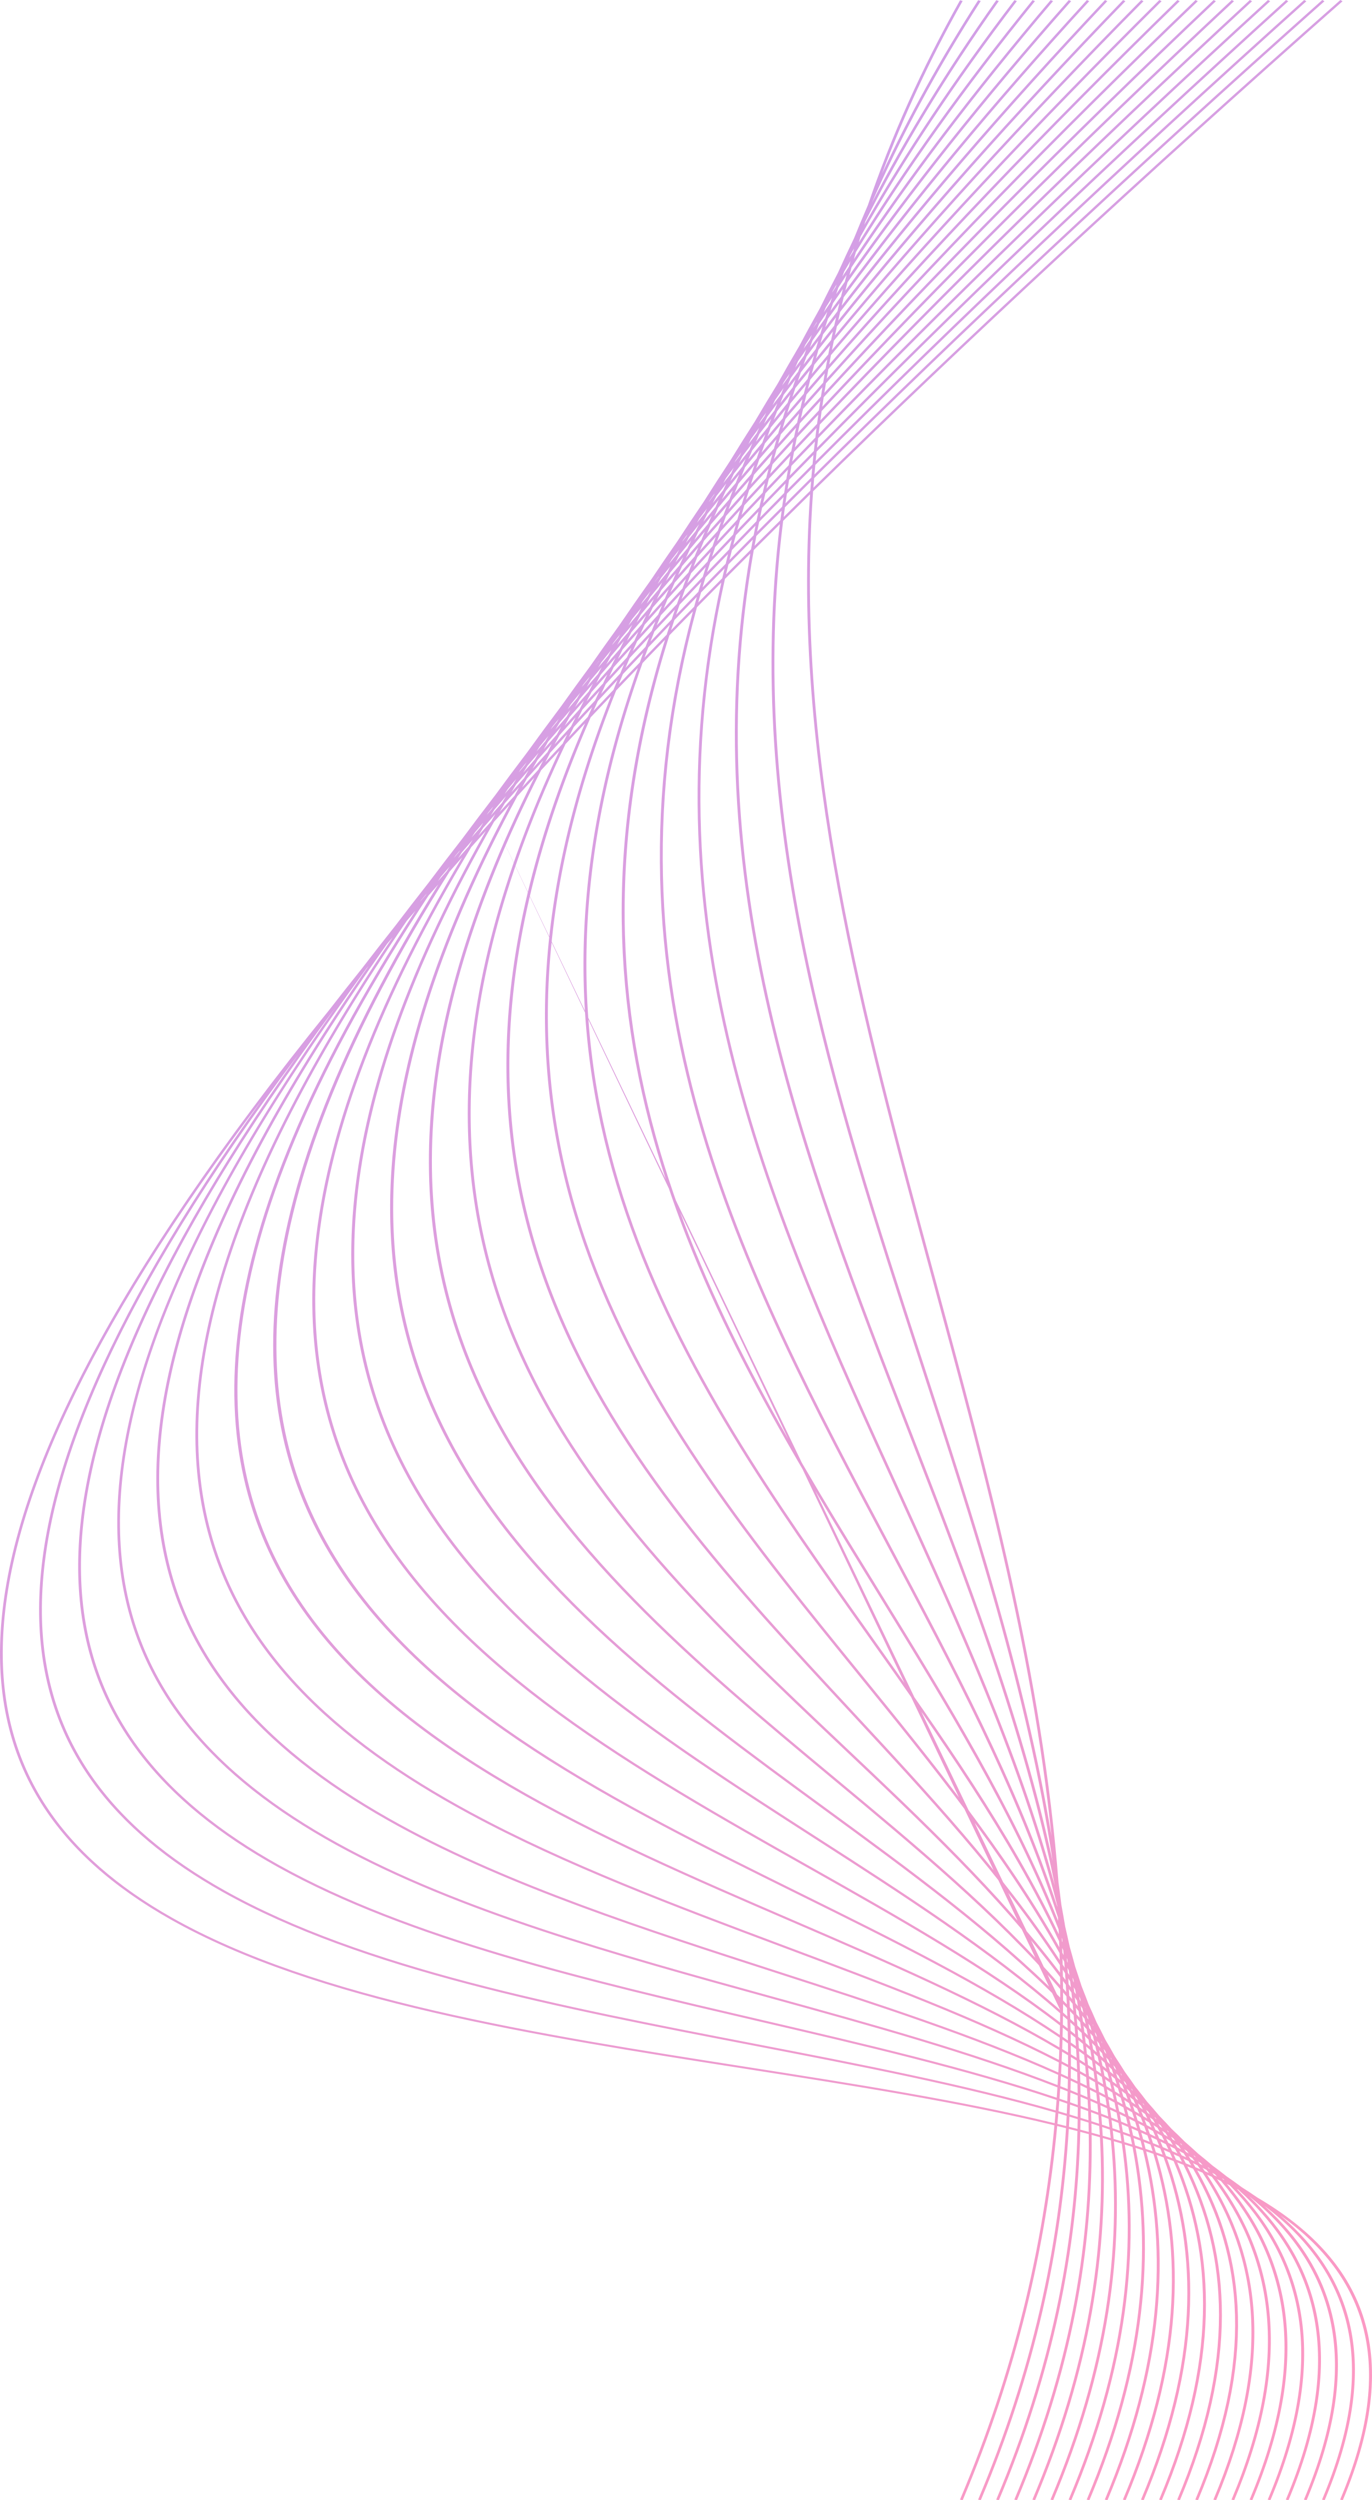 <svg width="487" height="887" viewBox="0 0 487 887" fill="none" xmlns="http://www.w3.org/2000/svg">
<path d="M296.643 101.8L295.344 103.844C295.445 103.615 295.536 103.388 295.635 103.159C296.072 102.402 296.512 101.643 296.959 100.882C296.851 101.188 296.75 101.494 296.643 101.8ZM289.783 114.714C289.43 115.242 289.068 115.773 288.719 116.299L288.821 116.084L290.03 114.095L289.783 114.714ZM294.722 107.361C293.934 108.522 293.179 109.669 292.393 110.828C292.641 110.228 292.907 109.624 293.156 109.023C293.864 107.889 294.605 106.741 295.331 105.599C295.13 106.186 294.92 106.775 294.722 107.361ZM282.35 127.862C282.045 128.302 281.764 128.732 281.461 129.171L281.467 129.16C281.788 128.656 282.124 128.144 282.449 127.637L282.35 127.862ZM287.453 120.591C286.721 121.629 285.979 122.672 285.257 123.706C285.472 123.235 285.679 122.765 285.895 122.293C286.661 121.118 287.387 119.96 288.165 118.78C287.93 119.383 287.683 119.989 287.453 120.591ZM292.93 112.86C291.878 114.321 290.866 115.763 289.833 117.216C290.128 116.466 290.427 115.717 290.727 114.966C291.695 113.515 292.681 112.056 293.659 110.602C293.413 111.355 293.173 112.108 292.93 112.86ZM379.017 696.321L378.744 695.813C378.713 695.426 378.679 695.04 378.646 694.654L378.858 695.126C378.912 695.524 378.963 695.923 379.017 696.321ZM274.209 141.612L273.887 142.069C274.024 141.862 274.152 141.658 274.288 141.451L274.209 141.612ZM279.714 133.894C279.01 134.857 278.329 135.81 277.642 136.766C277.827 136.391 278.004 136.018 278.19 135.642C278.874 134.627 279.576 133.604 280.261 132.588C280.073 133.025 279.899 133.457 279.714 133.894ZM285.344 126.233C284.319 127.628 283.286 129.026 282.27 130.416C282.605 129.651 282.956 128.879 283.295 128.111C284.24 126.742 285.213 125.36 286.187 123.976C285.905 124.729 285.623 125.482 285.344 126.233ZM291.2 118.378C289.934 120.046 288.688 121.705 287.46 123.356C287.777 122.515 288.077 121.68 288.399 120.837C289.609 119.13 290.795 117.431 292.007 115.721C291.729 116.608 291.471 117.492 291.2 118.378ZM379.597 700.737C379.413 700.442 379.222 700.149 379.037 699.854L378.916 698.149C379.067 698.436 379.224 698.721 379.374 699.009C379.448 699.585 379.525 700.161 379.597 700.737ZM381.198 703.341L380.845 702.762L380.707 701.601L380.968 702.108C381.045 702.519 381.125 702.93 381.198 703.341ZM382.659 705.753L382.612 705.672L382.549 705.306L382.659 705.753ZM271.374 147.657C270.715 148.559 270.043 149.467 269.376 150.372L270.083 149.03C270.694 148.151 271.34 147.256 271.967 146.368C271.767 146.799 271.573 147.227 271.374 147.657ZM277.213 139.854C276.205 141.172 275.189 142.493 274.218 143.792C274.518 143.155 274.847 142.509 275.152 141.871C276.15 140.466 277.132 139.069 278.132 137.663C277.829 138.392 277.513 139.126 277.213 139.854ZM283.313 131.856L279.551 136.788C279.922 135.907 280.282 135.03 280.659 134.147C281.81 132.558 283.006 130.948 284.191 129.343C283.888 130.184 283.61 131.017 283.313 131.856ZM289.559 123.84C288.097 125.684 286.629 127.532 285.226 129.348C285.568 128.398 285.938 127.441 286.289 126.489C287.685 124.606 289.042 122.741 290.458 120.849C290.16 121.845 289.848 122.845 289.559 123.84ZM380.105 705.031C379.838 704.661 379.575 704.29 379.305 703.921C379.263 703.227 379.224 702.533 379.178 701.841C379.409 702.212 379.631 702.585 379.86 702.956C379.941 703.647 380.026 704.338 380.105 705.031ZM381.921 707.559C381.717 707.269 381.508 706.981 381.301 706.691C381.239 706.128 381.175 705.565 381.11 705.002L381.633 705.876C381.73 706.437 381.828 706.997 381.921 707.559ZM383.652 710.049L383.253 709.475C383.19 709.085 383.129 708.695 383.063 708.306C383.165 708.48 383.268 708.653 383.37 708.827C383.462 709.235 383.559 709.641 383.652 710.049ZM385.244 712.387L385.159 712.261L385.061 711.799L385.079 711.831L385.244 712.387ZM262.556 161.647C261.942 162.455 261.314 163.269 260.713 164.071C260.857 163.809 261.009 163.544 261.156 163.282C261.821 162.348 262.468 161.422 263.136 160.485L262.556 161.647ZM268.575 153.741C267.594 155.023 266.635 156.294 265.657 157.574C265.976 156.945 266.273 156.323 266.595 155.692C267.536 154.396 268.513 153.083 269.476 151.777C269.181 152.43 268.866 153.09 268.575 153.741ZM274.889 145.657C273.65 147.222 272.401 148.792 271.204 150.335C271.57 149.529 271.945 148.721 272.319 147.913C273.522 146.29 274.688 144.686 275.914 143.053C275.565 143.924 275.231 144.789 274.889 145.657ZM281.361 137.444C279.884 139.305 278.445 141.147 276.982 143.001C277.37 142.039 277.761 141.075 278.159 140.11C279.534 138.289 280.944 136.452 282.347 134.617C282.024 135.559 281.678 136.505 281.361 137.444ZM288.073 129.163C286.433 131.166 284.777 133.177 283.201 135.148C283.549 134.137 283.904 133.124 284.261 132.11C285.797 130.116 287.347 128.116 288.923 126.101C288.634 127.123 288.354 128.143 288.073 129.163ZM380.556 709.24C380.22 708.837 379.88 708.436 379.541 708.034C379.499 707.235 379.451 706.437 379.404 705.639C379.709 706.06 380.014 706.481 380.315 706.904C380.397 707.682 380.476 708.461 380.556 709.24ZM382.589 711.717C382.295 711.357 382.003 710.997 381.71 710.638C381.64 709.95 381.567 709.264 381.495 708.576C381.757 708.949 382.015 709.323 382.274 709.696C382.381 710.369 382.484 711.044 382.589 711.717ZM384.54 714.146C384.305 713.849 384.076 713.55 383.839 713.254C383.755 712.696 383.665 712.139 383.579 711.582C383.785 711.884 383.984 712.189 384.188 712.492L384.54 714.146ZM386.391 716.502C386.242 716.309 386.088 716.118 385.939 715.926C385.857 715.526 385.769 715.129 385.685 714.73L386.056 715.289C386.167 715.693 386.282 716.097 386.391 716.502ZM388.117 718.772L387.98 718.592C387.936 718.421 387.894 718.25 387.848 718.08L387.908 718.174C387.976 718.374 388.049 718.572 388.117 718.772ZM253.358 175.728C252.736 176.531 252.171 177.304 251.56 178.101C251.657 177.933 251.745 177.769 251.843 177.6C252.463 176.747 253.105 175.883 253.731 175.028C253.609 175.26 253.478 175.496 253.358 175.728ZM259.521 167.867C258.592 169.051 257.65 170.241 256.736 171.417C257.052 170.826 257.36 170.238 257.68 169.645C258.598 168.407 259.491 167.184 260.43 165.935C260.116 166.583 259.831 167.22 259.521 167.867ZM266.057 159.548C264.768 161.165 263.548 162.747 262.278 164.354C262.674 163.541 263.098 162.718 263.5 161.903C264.676 160.347 265.878 158.778 267.068 157.216C266.726 157.995 266.391 158.771 266.057 159.548ZM272.628 151.448C271.186 153.219 269.736 154.994 268.331 156.745C268.735 155.823 269.114 154.912 269.527 153.987C270.911 152.19 272.318 150.381 273.746 148.562C273.374 149.524 272.99 150.489 272.628 151.448ZM279.58 142.902C277.899 144.944 276.282 146.954 274.63 148.98C275.024 147.958 275.434 146.931 275.839 145.906C277.397 143.921 278.969 141.929 280.545 139.934C280.218 140.925 279.899 141.913 279.58 142.902ZM286.652 134.454C284.844 136.605 283.026 138.76 281.27 140.884C281.62 139.82 281.951 138.761 282.31 137.695C283.989 135.591 285.73 133.453 287.473 131.317C287.191 132.364 286.925 133.409 286.652 134.454ZM380.968 713.434C380.554 712.999 380.145 712.562 379.726 712.129C379.69 711.261 379.656 710.393 379.614 709.525C379.987 709.973 380.356 710.422 380.726 710.871C380.811 711.725 380.89 712.579 380.968 713.434ZM383.196 715.791C382.827 715.394 382.451 714.998 382.078 714.601C382.01 713.828 381.947 713.054 381.874 712.281C382.202 712.687 382.538 713.09 382.864 713.496C382.98 714.26 383.088 715.026 383.196 715.791ZM385.356 718.142C385.036 717.789 384.711 717.44 384.389 717.089C384.296 716.42 384.205 715.749 384.109 715.081C384.397 715.447 384.688 715.812 384.974 716.179C385.106 716.832 385.227 717.488 385.356 718.142ZM387.437 720.47C387.178 720.177 386.919 719.883 386.657 719.59L386.337 717.949C386.566 718.249 386.793 718.551 387.02 718.851C387.162 719.39 387.3 719.93 387.437 720.47ZM389.418 722.732C389.239 722.524 389.066 722.315 388.886 722.108C388.787 721.714 388.683 721.322 388.582 720.929C388.733 721.133 388.88 721.34 389.028 721.544C389.158 721.94 389.291 722.335 389.418 722.732ZM391.244 724.874L391.063 724.661C391.006 724.478 390.952 724.295 390.895 724.112L391.003 724.262L391.244 724.874ZM243.595 190.347C243.103 190.98 242.604 191.618 242.109 192.253C242.253 192.012 242.392 191.773 242.537 191.532C243.016 190.887 243.513 190.232 244.005 189.581C243.862 189.839 243.734 190.09 243.595 190.347ZM250.121 182.055C249.201 183.197 248.294 184.332 247.403 185.459C247.671 184.981 247.946 184.5 248.215 184.021C249.122 182.821 250.041 181.615 250.946 180.417C250.666 180.965 250.397 181.508 250.121 182.055ZM256.666 173.939C255.441 175.458 254.205 176.983 252.99 178.496C253.419 177.666 253.858 176.83 254.296 175.996C255.431 174.521 256.622 173.017 257.804 171.518C257.426 172.324 257.037 173.135 256.666 173.939ZM263.521 165.517C262.066 167.28 260.644 169.024 259.222 170.768C259.637 169.888 260.041 169.013 260.463 168.13L264.647 162.799C264.263 163.708 263.897 164.611 263.521 165.517ZM270.566 157.059C268.907 159.043 267.249 161.029 265.619 162.998C266.066 161.939 266.546 160.867 267.004 159.804C268.512 157.912 270.099 155.977 271.669 154.053C271.298 155.056 270.927 156.059 270.566 157.059ZM277.844 148.4C276.014 150.552 274.221 152.684 272.435 154.814C272.819 153.775 273.184 152.742 273.58 151.701C275.327 149.547 277.055 147.403 278.821 145.239C278.487 146.295 278.167 147.346 277.844 148.4ZM285.307 139.703C283.333 141.994 281.364 144.283 279.432 146.55C279.784 145.423 280.167 144.286 280.532 143.156C282.344 140.953 284.253 138.7 286.139 136.458C285.862 137.54 285.573 138.624 285.307 139.703ZM376.321 713.105C351.54 691.398 321.166 671.864 290.207 651.962C176.621 578.947 55.29 500.893 175.394 291.504M381.336 717.589C380.859 717.151 380.371 716.717 379.889 716.281C379.857 715.347 379.824 714.412 379.786 713.479C380.223 713.937 380.66 714.396 381.094 714.855C381.177 715.765 381.261 716.676 381.336 717.589ZM383.761 719.852C383.316 719.434 382.869 719.016 382.419 718.6C382.353 717.743 382.28 716.889 382.205 716.035C382.611 716.471 383.01 716.911 383.412 717.349C383.531 718.182 383.652 719.016 383.761 719.852ZM386.116 722.097C385.711 721.706 385.312 721.313 384.904 720.924C384.806 720.164 384.708 719.403 384.604 718.645C384.97 719.048 385.329 719.454 385.691 719.858C385.835 720.604 385.977 721.35 386.116 722.097ZM388.396 724.319C388.046 723.973 387.695 723.628 387.343 723.284C387.226 722.634 387.119 721.981 386.996 721.332C387.308 721.685 387.625 722.034 387.931 722.388C388.091 723.03 388.241 723.675 388.396 724.319ZM390.599 726.53C390.316 726.242 390.026 725.957 389.741 725.67L389.358 724.062C389.61 724.358 389.865 724.652 390.115 724.949L390.599 726.53ZM392.706 728.709L392.11 728.087C391.995 727.695 391.871 727.307 391.752 726.917L392.259 727.535C392.407 727.927 392.561 728.317 392.706 728.709ZM394.617 730.723L394.394 730.48L394.202 729.943L394.366 730.153C394.452 730.342 394.533 730.534 394.617 730.723ZM233.661 204.837C233.228 205.379 232.784 205.928 232.356 206.467L232.444 206.328C232.951 205.656 233.444 204.992 233.952 204.32L233.661 204.837ZM240.243 196.607C239.309 197.776 238.376 198.946 237.433 200.119C237.755 199.568 238.103 199.002 238.427 198.448C239.291 197.325 240.193 196.182 241.077 195.048C240.799 195.568 240.518 196.089 240.243 196.607ZM246.899 188.445C245.751 189.829 244.589 191.22 243.48 192.582C243.836 191.924 244.17 191.276 244.532 190.616C245.741 189.071 246.913 187.546 248.134 185.995C247.731 186.808 247.296 187.635 246.899 188.445ZM253.973 179.888L249.655 185.112C250.119 184.183 250.592 183.25 251.064 182.317C252.389 180.655 253.763 178.966 255.125 177.283C254.73 178.156 254.362 179.018 253.973 179.888ZM261.147 171.358C259.498 173.292 257.849 175.225 256.253 177.13C256.693 176.161 257.154 175.183 257.604 174.209C259.217 172.217 260.774 170.255 262.411 168.251C261.989 169.287 261.559 170.326 261.147 171.358ZM268.581 162.64C266.765 164.765 264.96 166.881 263.161 168.996C263.596 167.923 264.023 166.853 264.47 165.775C266.158 163.725 267.906 161.641 269.645 159.563C269.278 160.593 268.937 161.614 268.581 162.64ZM276.21 153.83C274.222 156.101 272.247 158.365 270.317 160.604C270.702 159.513 271.116 158.413 271.513 157.318C273.413 155.046 275.278 152.794 277.211 150.503C276.877 151.613 276.532 152.724 276.21 153.83ZM284.095 144.847C281.974 147.254 279.871 149.651 277.778 152.043C278.113 150.915 278.451 149.786 278.798 148.655C280.772 146.326 282.82 143.958 284.858 141.595C284.595 142.681 284.347 143.763 284.095 144.847ZM381.642 721.743C381.098 721.305 380.557 720.866 380.008 720.43C379.984 719.446 379.954 718.464 379.923 717.482C380.428 717.944 380.933 718.408 381.433 718.873C381.504 719.829 381.574 720.786 381.642 721.743ZM384.251 723.868C383.739 723.446 383.228 723.023 382.712 722.602C382.65 721.694 382.581 720.788 382.513 719.882C382.985 720.323 383.461 720.762 383.926 721.205C384.035 722.092 384.146 722.98 384.251 723.868ZM386.805 725.993C386.333 725.594 385.852 725.199 385.376 724.802C385.28 723.971 385.175 723.143 385.072 722.313C385.507 722.734 385.946 723.153 386.376 723.575C386.52 724.38 386.668 725.185 386.805 725.993ZM389.292 728.134C388.863 727.76 388.429 727.389 387.995 727.017C387.872 726.272 387.74 725.529 387.608 724.787C388.005 725.179 388.396 725.575 388.789 725.97C388.96 726.691 389.13 727.411 389.292 728.134ZM391.697 730.258C391.316 729.917 390.94 729.576 390.556 729.236C390.415 728.598 390.28 727.958 390.134 727.32C390.483 727.678 390.823 728.039 391.169 728.398C391.351 729.016 391.519 729.638 391.697 730.258ZM394.018 732.354C393.705 732.068 393.395 731.781 393.081 731.495C392.935 730.972 392.783 730.451 392.636 729.929C392.911 730.22 393.189 730.51 393.463 730.801C393.647 731.319 393.836 731.836 394.018 732.354ZM396.224 734.406C396.007 734.202 395.787 734 395.569 733.797C395.438 733.417 395.307 733.038 395.172 732.66C395.361 732.866 395.552 733.069 395.737 733.274C395.901 733.651 396.063 734.028 396.224 734.406ZM398.25 736.353L397.983 736.096L397.756 735.542L397.956 735.772L398.25 736.353ZM223.477 219.333L223.389 219.442L223.49 219.312L223.477 219.333ZM229.925 211.458C229.094 212.474 228.248 213.497 227.426 214.508C227.682 214.084 227.918 213.669 228.176 213.243C229.096 212.064 229.965 210.913 230.903 209.724C230.583 210.3 230.242 210.885 229.925 211.458ZM236.946 202.885C235.754 204.326 234.62 205.736 233.433 207.174C233.823 206.482 234.21 205.792 234.605 205.097C235.698 203.721 236.819 202.33 237.924 200.949C237.585 201.599 237.281 202.236 236.946 202.885ZM244.034 194.475C242.6 196.165 241.156 197.86 239.76 199.528C240.221 198.652 240.711 197.761 241.177 196.883C242.558 195.174 243.916 193.478 245.326 191.752C244.888 192.663 244.464 193.568 244.034 194.475ZM251.351 185.82C249.712 187.749 248.11 189.659 246.474 191.587C246.938 190.625 247.367 189.678 247.842 188.711C249.419 186.789 251.031 184.848 252.637 182.911C252.213 183.878 251.766 184.856 251.351 185.82ZM258.92 177.082C257.115 179.146 255.295 181.219 253.548 183.249C253.999 182.219 254.457 181.188 254.916 180.154C256.637 178.091 258.349 176.031 260.109 173.947C259.698 174.997 259.321 176.036 258.92 177.082ZM266.694 168.161C264.709 170.431 262.755 172.684 260.778 174.95C261.21 173.842 261.652 172.73 262.096 171.618C263.97 169.404 265.883 167.17 267.797 164.933C267.431 166.009 267.049 167.089 266.694 168.161ZM274.712 159.148C272.59 161.508 270.453 163.875 268.406 166.195C268.778 165.097 269.151 163.999 269.533 162.897C271.548 160.551 273.568 158.203 275.63 155.832C275.313 156.94 275.017 158.042 274.712 159.148ZM282.941 149.963C280.676 152.481 278.451 154.976 276.199 157.487C276.519 156.354 276.831 155.223 277.162 154.086C279.3 151.634 281.48 149.159 283.666 146.681C283.416 147.776 283.179 148.869 282.941 149.963ZM381.91 725.889C381.305 725.46 380.692 725.036 380.08 724.609C380.065 723.588 380.057 722.566 380.037 721.546C380.602 721.997 381.168 722.449 381.726 722.902C381.793 723.896 381.851 724.893 381.91 725.889ZM384.7 727.881C384.125 727.465 383.54 727.052 382.96 726.638C382.904 725.683 382.856 724.727 382.796 723.774C383.336 724.217 383.868 724.664 384.404 725.109C384.508 726.032 384.603 726.957 384.7 727.881ZM387.436 729.897C386.891 729.491 386.345 729.086 385.795 728.682C385.703 727.799 385.612 726.915 385.515 726.033C386.025 726.462 386.524 726.895 387.029 727.327C387.168 728.182 387.303 729.04 387.436 729.897ZM390.118 731.919C389.607 731.529 389.102 731.136 388.587 730.748C388.463 729.944 388.333 729.142 388.205 728.34C388.672 728.745 389.14 729.149 389.602 729.557C389.776 730.343 389.952 731.13 390.118 731.919ZM392.72 733.928C392.262 733.569 391.798 733.211 391.335 732.853C391.186 732.131 391.03 731.411 390.873 730.691C391.296 731.07 391.724 731.446 392.144 731.826C392.339 732.526 392.531 733.227 392.72 733.928ZM395.24 735.938C394.838 735.612 394.426 735.29 394.022 734.966C393.858 734.347 393.702 733.725 393.534 733.107C393.904 733.448 394.272 733.791 394.638 734.133C394.842 734.733 395.041 735.336 395.24 735.938ZM397.688 737.953C397.351 737.671 397.014 737.39 396.672 737.109C396.504 736.593 396.328 736.078 396.157 735.562C396.462 735.855 396.761 736.15 397.064 736.443C397.272 736.946 397.485 737.448 397.688 737.953ZM399.982 739.886C399.738 739.677 399.501 739.465 399.256 739.257C399.112 738.89 398.977 738.52 398.83 738.154C399.046 738.368 399.254 738.585 399.468 738.799C399.644 739.159 399.809 739.524 399.982 739.886ZM402.109 741.729L401.808 741.469C401.72 741.277 401.627 741.088 401.538 740.896C401.613 740.974 401.69 741.049 401.765 741.127L402.109 741.729ZM212.608 234.572L211.439 236.016L211.511 235.905C211.915 235.386 212.347 234.851 212.759 234.327L212.608 234.572ZM219.453 226.206C218.707 227.095 217.947 227.992 217.226 228.867L217.737 228.041C218.522 227.048 219.315 226.051 220.091 225.065C219.871 225.449 219.672 225.822 219.453 226.206ZM226.513 217.767C225.365 219.142 224.203 220.524 223.058 221.897C223.5 221.138 223.965 220.369 224.412 219.606C225.454 218.315 226.548 216.993 227.628 215.678C227.249 216.379 226.888 217.069 226.513 217.767ZM233.798 209.115C232.342 210.82 230.94 212.495 229.511 214.184C229.957 213.369 230.407 212.552 230.86 211.734C232.262 210.02 233.672 208.302 235.074 206.59C234.648 207.432 234.216 208.277 233.798 209.115ZM241.167 200.577C239.569 202.424 237.963 204.276 236.393 206.107C236.892 205.124 237.374 204.148 237.884 203.159C239.4 201.334 240.967 199.482 242.536 197.628C242.078 198.611 241.616 199.597 241.167 200.577ZM248.948 191.582C247.088 193.709 245.311 195.789 243.475 197.903C243.963 196.855 244.478 195.795 244.977 194.743C246.708 192.691 248.446 190.637 250.19 188.578C249.765 189.584 249.361 190.58 248.948 191.582ZM256.756 182.794C254.796 184.99 252.83 187.191 250.923 189.358C251.381 188.269 251.822 187.187 252.292 186.093C254.163 183.907 256.084 181.694 258.014 179.476C257.599 180.58 257.158 181.694 256.756 182.794ZM264.961 173.557C262.801 175.969 260.727 178.331 258.587 180.732C259.007 179.606 259.44 178.475 259.872 177.343C261.898 175.012 263.93 172.677 265.981 170.332C265.629 171.411 265.302 172.482 264.961 173.557ZM273.268 164.447C271.011 166.909 268.741 169.38 266.554 171.803C266.915 170.677 267.269 169.553 267.645 168.423C269.786 165.991 271.976 163.532 274.18 161.064C273.872 162.193 273.563 163.321 273.268 164.447ZM281.858 155.037C279.452 157.662 277.106 160.252 274.706 162.871C275.014 161.719 275.348 160.56 275.667 159.404C277.955 156.844 280.249 154.28 282.57 151.702C282.333 152.814 282.085 153.927 281.858 155.037ZM382.143 730.049C381.472 729.635 380.799 729.223 380.123 728.811C380.119 727.748 380.108 726.686 380.094 725.625C380.724 726.067 381.346 726.513 381.972 726.958C382.032 727.988 382.092 729.018 382.143 730.049ZM385.109 731.916C384.464 731.506 383.825 731.095 383.174 730.688C383.129 729.693 383.076 728.7 383.021 727.707C383.622 728.14 384.224 728.573 384.818 729.008C384.919 729.975 385.017 730.945 385.109 731.916ZM388.018 733.79C387.406 733.39 386.795 732.991 386.176 732.594C386.092 731.668 386.007 730.742 385.914 729.817C386.485 730.239 387.061 730.658 387.625 731.083C387.761 731.983 387.889 732.886 388.018 733.79ZM390.873 735.671C390.299 735.287 389.714 734.907 389.136 734.525C389.017 733.67 388.902 732.814 388.776 731.961C389.315 732.369 389.85 732.779 390.382 733.191C390.549 734.017 390.711 734.844 390.873 735.671ZM393.681 737.591C393.142 737.219 392.596 736.848 392.053 736.478C391.902 735.691 391.743 734.906 391.586 734.12C392.091 734.516 392.584 734.916 393.083 735.314C393.285 736.073 393.489 736.829 393.681 737.591ZM396.388 739.494C395.897 739.145 395.412 738.793 394.915 738.447C394.743 737.746 394.565 737.048 394.384 736.351C394.842 736.722 395.297 737.095 395.751 737.468C395.969 738.142 396.177 738.819 396.388 739.494ZM399.024 741.396C398.59 741.077 398.158 740.758 397.72 740.441C397.535 739.841 397.351 739.239 397.163 738.64C397.554 738.967 397.951 739.29 398.338 739.618C398.567 740.21 398.8 740.802 399.024 741.396ZM401.562 743.277C401.211 743.013 400.851 742.752 400.499 742.489C400.313 741.989 400.119 741.492 399.927 740.994C400.253 741.277 400.583 741.559 400.907 741.843C401.128 742.32 401.346 742.799 401.562 743.277ZM403.971 745.138L403.192 744.534C403.033 744.174 402.874 743.813 402.713 743.453L403.401 744.075L403.971 745.138ZM406.217 746.914L405.857 746.622L405.576 746.08L405.868 746.358L406.217 746.914ZM208.729 241.077C207.972 241.977 207.221 242.872 206.482 243.76L207.072 242.839C207.811 241.916 208.58 240.977 209.332 240.048C209.127 240.393 208.933 240.733 208.729 241.077ZM215.843 232.649C214.675 234.035 213.493 235.431 212.325 236.817C212.712 236.174 213.136 235.511 213.528 234.866C214.701 233.426 215.83 232.011 217.008 230.567C216.618 231.262 216.228 231.957 215.843 232.649ZM223.117 224.13C221.762 225.695 220.406 227.259 219.09 228.8C219.534 228.018 219.951 227.249 220.4 226.463C221.725 224.862 223.101 223.233 224.462 221.612C224.021 222.448 223.549 223.298 223.117 224.13ZM230.77 215.285C229.157 217.146 227.554 219.002 225.948 220.858C226.445 219.919 226.95 218.977 227.456 218.034C229.015 216.178 230.535 214.345 232.1 212.486C231.638 213.428 231.222 214.348 230.77 215.285ZM238.554 206.442C236.734 208.489 234.901 210.543 233.137 212.559C233.65 211.51 234.21 210.44 234.736 209.386C236.422 207.409 238.176 205.394 239.916 203.386C239.457 204.407 239.004 205.426 238.554 206.442ZM246.553 197.414C244.567 199.636 242.655 201.817 240.697 204.024C241.174 202.96 241.627 201.907 242.116 200.838C244.046 198.607 245.944 196.395 247.882 194.159C247.441 195.243 246.983 196.335 246.553 197.414ZM254.809 188.296C252.679 190.639 250.544 192.986 248.466 195.298C248.929 194.152 249.419 192.996 249.894 191.845C251.864 189.598 253.923 187.301 255.963 185.015C255.569 186.113 255.194 187.203 254.809 188.296ZM263.254 179.025C260.978 181.503 258.752 183.954 256.521 186.408C256.919 185.289 257.296 184.179 257.707 183.055C259.911 180.576 262.088 178.113 264.307 175.627C263.956 176.759 263.592 177.896 263.254 179.025ZM271.958 169.618C269.552 172.208 267.155 174.793 264.798 177.355C265.159 176.179 265.544 174.995 265.917 173.815C268.157 171.328 270.491 168.786 272.81 166.254C272.522 167.377 272.234 168.499 271.958 169.618ZM280.876 160.078C278.349 162.764 275.837 165.44 273.369 168.092C273.655 166.962 273.933 165.833 274.229 164.7C276.666 162.034 279.07 159.386 281.524 156.71C281.298 157.835 281.09 158.956 280.876 160.078ZM382.313 734.214C381.583 733.817 380.854 733.42 380.117 733.026C380.124 731.939 380.123 730.853 380.122 729.768C380.811 730.189 381.502 730.609 382.182 731.033C382.229 732.093 382.273 733.152 382.313 734.214ZM385.462 735.942C384.759 735.55 384.05 735.161 383.341 734.773C383.305 733.743 383.26 732.716 383.215 731.688C383.879 732.107 384.541 732.526 385.199 732.947C385.29 733.945 385.381 734.942 385.462 735.942ZM388.554 737.684C387.883 737.3 387.201 736.921 386.523 736.54C386.446 735.569 386.357 734.6 386.268 733.632C386.908 734.046 387.538 734.465 388.172 734.883C388.302 735.815 388.433 736.748 388.554 737.684ZM391.58 739.451C390.938 739.072 390.293 738.693 389.643 738.317C389.53 737.417 389.411 736.516 389.289 735.618C389.899 736.025 390.502 736.435 391.105 736.844C391.27 737.711 391.423 738.581 391.58 739.451ZM394.557 741.234C393.944 740.861 393.337 740.486 392.717 740.116C392.57 739.292 392.43 738.468 392.279 737.647C392.846 738.037 393.416 738.425 393.977 738.817C394.173 739.622 394.368 740.427 394.557 741.234ZM397.464 743.022C396.899 742.668 396.329 742.317 395.76 741.966C395.583 741.207 395.398 740.453 395.214 739.697C395.744 740.072 396.277 740.445 396.799 740.823C397.025 741.555 397.249 742.287 397.464 743.022ZM400.28 744.808C399.768 744.477 399.245 744.152 398.728 743.824C398.534 743.15 398.342 742.475 398.14 741.803C398.625 742.158 399.105 742.514 399.584 742.872C399.821 743.516 400.049 744.162 400.28 744.808ZM403.048 746.632C402.586 746.324 402.124 746.017 401.657 745.711C401.449 745.12 401.234 744.532 401.022 743.944C401.451 744.27 401.87 744.602 402.295 744.93C402.547 745.496 402.803 746.062 403.048 746.632ZM405.667 748.408C405.283 748.143 404.908 747.876 404.521 747.613C404.323 747.141 404.131 746.665 403.928 746.195C404.278 746.47 404.622 746.747 404.97 747.024C405.207 747.484 405.434 747.947 405.667 748.408ZM408.184 750.159C407.907 749.961 407.623 749.767 407.343 749.569C407.17 749.219 406.988 748.871 406.814 748.52C407.059 748.721 407.311 748.919 407.555 749.121C407.763 749.468 407.979 749.811 408.184 750.159ZM410.48 751.827L410.092 751.546L409.793 751.02L410.119 751.296C410.24 751.472 410.359 751.65 410.48 751.827ZM197.648 256.198C196.903 257.074 196.141 257.959 195.415 258.824C195.652 258.462 195.905 258.09 196.141 257.727C196.863 256.838 197.62 255.928 198.359 255.028L197.648 256.198ZM204.818 247.763L201.529 251.631C201.895 251.038 202.235 250.461 202.604 249.866C203.742 248.483 204.868 247.107 206.013 245.721C205.62 246.399 205.205 247.088 204.818 247.763ZM212.259 239.138C210.931 240.66 209.59 242.187 208.298 243.689C208.767 242.885 209.233 242.084 209.709 241.276C210.974 239.764 212.281 238.227 213.575 236.698C213.126 237.516 212.698 238.324 212.259 239.138ZM220.039 230.201C218.395 232.078 216.801 233.924 215.172 235.791C215.706 234.821 216.273 233.833 216.816 232.858C218.364 231.034 219.878 229.229 221.453 227.389C220.971 228.332 220.513 229.263 220.039 230.201ZM227.868 221.394C226.081 223.395 224.287 225.401 222.539 227.379C223.058 226.368 223.555 225.366 224.083 224.35C225.821 222.33 227.591 220.293 229.358 218.257C228.863 219.302 228.352 220.354 227.868 221.394ZM236.008 212.293C234.031 214.484 232.105 216.646 230.162 218.818C230.682 217.719 231.198 216.621 231.732 215.515C233.589 213.388 235.472 211.245 237.375 209.09C236.91 210.163 236.461 211.227 236.008 212.293ZM244.359 203.116C242.217 205.462 240.083 207.804 237.978 210.129C238.471 208.986 239.01 207.823 239.516 206.675C241.553 204.371 243.595 202.065 245.654 199.749C245.214 200.874 244.785 201.995 244.359 203.116ZM252.892 193.831C250.632 196.272 248.39 198.702 246.181 201.113C246.629 199.958 247.052 198.813 247.513 197.652C249.647 195.269 251.862 192.841 254.063 190.42C253.67 191.558 253.273 192.698 252.892 193.831ZM261.712 184.335C259.296 186.925 256.915 189.496 254.529 192.069C254.928 190.896 255.36 189.711 255.773 188.534C258.085 185.985 260.361 183.459 262.712 180.89C262.371 182.04 262.039 183.188 261.712 184.335ZM270.72 174.782C268.198 177.438 265.668 180.098 263.216 182.714C263.552 181.563 263.872 180.417 264.219 179.262C266.609 176.66 269.059 174.022 271.51 171.384C271.234 172.52 270.984 173.649 270.72 174.782ZM279.957 165.04C277.291 167.833 274.703 170.581 272.07 173.355C272.346 172.192 272.633 171.026 272.921 169.859C275.45 167.14 277.993 164.414 280.573 161.665C280.362 162.791 280.157 163.916 279.957 165.04ZM382.438 738.386C381.652 738.013 380.859 737.646 380.065 737.277C380.082 736.162 380.106 735.047 380.117 733.934C380.866 734.337 381.608 734.743 382.351 735.148C382.387 736.226 382.411 737.306 382.438 738.386ZM385.757 739.981C384.995 739.61 384.227 739.243 383.457 738.875C383.431 737.819 383.412 736.761 383.378 735.707C384.106 736.108 384.822 736.513 385.542 736.916C385.62 737.936 385.687 738.959 385.757 739.981ZM389.028 741.602C388.288 741.231 387.549 740.859 386.802 740.491C386.736 739.496 386.664 738.502 386.592 737.508C387.289 737.903 387.986 738.299 388.676 738.698C388.796 739.665 388.917 740.633 389.028 741.602ZM392.236 743.235C391.529 742.87 390.822 742.503 390.106 742.141C390.001 741.204 389.883 740.269 389.766 739.336C390.435 739.726 391.106 740.113 391.767 740.506C391.927 741.414 392.086 742.323 392.236 743.235ZM395.376 744.877C394.705 744.519 394.023 744.166 393.344 743.811C393.203 742.938 393.059 742.066 392.908 741.196C393.551 741.583 394.192 741.972 394.828 742.363C395.019 743.199 395.195 744.039 395.376 744.877ZM398.468 746.551C397.831 746.2 397.182 745.853 396.537 745.506C396.365 744.699 396.192 743.892 396.012 743.087C396.617 743.463 397.208 743.845 397.806 744.224C398.029 744.999 398.256 745.773 398.468 746.551ZM401.47 748.234C400.877 747.897 400.285 747.56 399.687 747.226C399.488 746.49 399.278 745.758 399.07 745.025C399.635 745.388 400.192 745.755 400.751 746.12C400.998 746.823 401.233 747.529 401.47 748.234ZM404.413 749.933C403.863 749.609 403.318 749.285 402.761 748.964C402.547 748.317 402.337 747.669 402.116 747.024C402.619 747.359 403.126 747.69 403.624 748.027C403.887 748.662 404.156 749.295 404.413 749.933ZM407.244 751.614C406.772 751.327 406.289 751.045 405.813 750.761C405.588 750.192 405.353 749.627 405.119 749.062C405.57 749.373 406.021 749.683 406.466 749.996C406.731 750.533 406.986 751.074 407.244 751.614ZM409.988 753.314C409.587 753.061 409.178 752.812 408.774 752.561C408.557 752.099 408.34 751.636 408.121 751.175C408.491 751.442 408.86 751.71 409.228 751.978C409.481 752.423 409.738 752.867 409.988 753.314ZM412.58 754.975C412.286 754.784 411.993 754.591 411.696 754.401C411.511 754.062 411.328 753.723 411.141 753.386C411.418 753.594 411.689 753.805 411.965 754.015C412.175 754.333 412.373 754.656 412.58 754.975ZM414.971 756.546C414.823 756.447 414.682 756.346 414.533 756.247C414.423 756.072 414.309 755.899 414.198 755.723C414.325 755.823 414.446 755.925 414.573 756.025C414.705 756.199 414.84 756.372 414.971 756.546ZM186.224 271.545C185.521 272.369 184.803 273.203 184.109 274.021C184.314 273.712 184.5 273.414 184.705 273.105C185.432 272.218 186.195 271.311 186.937 270.415C186.703 270.79 186.457 271.171 186.224 271.545ZM193.54 262.982C192.496 264.195 191.494 265.382 190.458 266.589C190.83 266.003 191.19 265.421 191.565 264.832C192.609 263.578 193.626 262.341 194.675 261.082C194.3 261.714 193.912 262.353 193.54 262.982ZM201.173 254.226C199.829 255.76 198.473 257.302 197.151 258.824C197.641 258.01 198.151 257.184 198.648 256.365C199.908 254.873 201.203 253.361 202.482 251.857C202.034 252.653 201.614 253.433 201.173 254.226ZM208.989 245.325C207.347 247.176 205.752 249 204.138 250.834C204.677 249.884 205.246 248.917 205.795 247.962C207.348 246.148 208.893 244.339 210.478 242.507C209.977 243.448 209.479 244.389 208.989 245.325ZM216.868 236.509C215.122 238.46 213.372 240.413 211.645 242.352C212.182 241.344 212.692 240.349 213.241 239.336C214.969 237.345 216.715 235.343 218.46 233.343C217.938 234.394 217.378 235.463 216.868 236.509ZM225.169 227.318C223.204 229.473 221.253 231.622 219.334 233.75C219.883 232.643 220.45 231.526 221.013 230.413C222.832 228.346 224.704 226.248 226.575 224.152C226.087 225.216 225.644 226.259 225.169 227.318ZM233.607 218.073C231.47 220.405 229.361 222.722 227.246 225.042C227.763 223.906 228.299 222.762 228.832 221.62C230.898 219.302 232.924 217.008 235.019 214.675C234.543 215.809 234.068 216.944 233.607 218.073ZM242.236 208.769C239.99 211.172 237.734 213.583 235.549 215.951C236.024 214.807 236.488 213.667 236.976 212.516C239.115 210.149 241.309 207.75 243.498 205.351C243.07 206.494 242.651 207.632 242.236 208.769ZM251.145 199.221C248.707 201.814 246.339 204.367 243.94 206.938C244.379 205.751 244.865 204.544 245.32 203.35C247.618 200.837 249.915 198.325 252.258 195.786C251.881 196.933 251.509 198.078 251.145 199.221ZM260.233 189.64C257.711 192.289 255.197 194.933 252.729 197.551C253.105 196.388 253.469 195.23 253.86 194.061C256.277 191.449 258.714 188.826 261.173 186.19C260.849 187.343 260.544 188.49 260.233 189.64ZM269.541 179.903C266.885 182.664 264.264 185.404 261.662 188.132C261.989 186.949 262.338 185.758 262.678 184.57C265.192 181.883 267.759 179.166 270.338 176.442C270.074 177.596 269.793 178.754 269.541 179.903ZM279.108 169.998C276.337 172.853 273.61 175.684 270.884 178.513C271.144 177.35 271.417 176.183 271.689 175.016C274.358 172.197 276.99 169.402 279.697 166.561C279.497 167.708 279.296 168.854 279.108 169.998ZM382.525 742.585C381.68 742.237 380.832 741.89 379.979 741.547C380.009 740.407 380.031 739.27 380.051 738.134C380.857 738.512 381.662 738.891 382.46 739.273C382.488 740.375 382.51 741.479 382.525 742.585ZM386.01 744.045C385.185 743.696 384.367 743.342 383.535 742.996C383.521 741.917 383.502 740.839 383.478 739.762C384.26 740.138 385.047 740.512 385.821 740.893C385.889 741.942 385.952 742.993 386.01 744.045ZM389.442 745.523C388.646 745.174 387.847 744.826 387.041 744.482C386.986 743.458 386.93 742.435 386.866 741.414C387.627 741.791 388.388 742.168 389.139 742.548C389.248 743.537 389.342 744.531 389.442 745.523ZM392.828 747.02C392.06 746.673 391.279 746.332 390.502 745.99C390.407 745.022 390.31 744.054 390.208 743.088C390.941 743.463 391.665 743.842 392.39 744.221C392.54 745.152 392.689 746.084 392.828 747.02ZM396.143 748.544C395.408 748.202 394.667 747.862 393.924 747.523C393.791 746.611 393.643 745.703 393.497 744.795C394.205 745.168 394.904 745.546 395.603 745.922C395.789 746.794 395.967 747.668 396.143 748.544ZM399.398 750.089C398.688 749.747 397.985 749.404 397.267 749.067C397.103 748.227 396.939 747.387 396.764 746.55C397.433 746.914 398.102 747.278 398.763 747.646C398.979 748.458 399.19 749.273 399.398 750.089ZM402.588 751.65C401.92 751.318 401.252 750.985 400.577 750.656C400.381 749.878 400.177 749.103 399.972 748.329C400.601 748.682 401.234 749.034 401.855 749.391C402.104 750.143 402.351 750.895 402.588 751.65ZM405.693 753.214C405.076 752.896 404.446 752.584 403.822 752.27C403.603 751.563 403.384 750.855 403.156 750.151C403.747 750.496 404.333 750.843 404.917 751.191C405.181 751.863 405.436 752.539 405.693 753.214ZM408.736 754.817C408.169 754.514 407.595 754.214 407.022 753.914C406.784 753.277 406.536 752.644 406.292 752.009C406.833 752.337 407.362 752.672 407.898 753.004C408.181 753.607 408.462 754.21 408.736 754.817ZM411.668 756.415C411.16 756.135 410.657 755.852 410.144 755.573C409.905 755.032 409.673 754.488 409.428 753.95C409.899 754.248 410.365 754.548 410.832 754.848C411.114 755.369 411.391 755.891 411.668 756.415ZM414.497 758.006C414.075 757.765 413.656 757.521 413.232 757.281C413.001 756.833 412.757 756.391 412.52 755.946C412.909 756.201 413.305 756.452 413.69 756.708C413.961 757.14 414.231 757.572 414.497 758.006ZM417.163 759.558C416.857 759.375 416.54 759.197 416.232 759.015C416.038 758.694 415.848 758.372 415.653 758.052C415.934 758.245 416.219 758.436 416.497 758.629C416.72 758.939 416.943 759.248 417.163 759.558ZM419.663 761.081L419.202 760.799C419.093 760.64 418.988 760.478 418.877 760.32L419.292 760.619C419.419 760.771 419.536 760.928 419.663 761.081ZM174.501 287.068C173.923 287.746 173.331 288.431 172.752 289.109C172.945 288.822 173.131 288.54 173.327 288.253C173.926 287.528 174.549 286.788 175.156 286.06C174.943 286.392 174.712 286.736 174.501 287.068ZM182.157 278.179C181.129 279.355 180.126 280.516 179.119 281.681C179.486 281.116 179.859 280.546 180.229 279.978C181.242 278.77 182.206 277.593 183.233 276.377C182.863 276.983 182.522 277.574 182.157 278.179ZM189.82 269.439C188.448 271.007 187.063 272.581 185.693 274.146C186.192 273.334 186.74 272.496 187.247 271.68C188.547 270.154 189.871 268.614 191.178 267.082C190.72 267.871 190.272 268.654 189.82 269.439ZM197.626 260.638C196.077 262.365 194.524 264.093 193.017 265.795C193.536 264.907 194.016 264.039 194.543 263.146C196.069 261.379 197.63 259.591 199.196 257.8C198.678 258.743 198.135 259.7 197.626 260.638ZM205.732 251.592C203.961 253.559 202.226 255.506 200.47 257.464C201.028 256.45 201.587 255.436 202.157 254.416C203.864 252.465 205.55 250.527 207.274 248.567C206.751 249.579 206.244 250.585 205.732 251.592ZM214.056 242.462C212.091 244.604 210.119 246.75 208.201 248.864C208.771 247.76 209.386 246.633 209.968 245.522C211.799 243.457 213.684 241.362 215.56 239.271C215.045 240.341 214.556 241.398 214.056 242.462ZM222.556 233.199C220.432 235.496 218.361 237.762 216.272 240.039C216.804 238.928 217.297 237.836 217.842 236.719C219.905 234.421 221.96 232.129 224.063 229.809C223.563 230.938 223.043 232.076 222.556 233.199ZM231.309 223.812C229.055 226.223 226.806 228.629 224.591 231.017C225.099 229.86 225.615 228.7 226.138 227.536C228.282 225.178 230.45 222.806 232.629 220.427C232.172 221.563 231.752 222.683 231.309 223.812ZM240.271 214.29C237.86 216.835 235.466 219.368 233.11 221.882C233.582 220.693 234.086 219.491 234.575 218.297C236.85 215.824 239.174 213.324 241.507 210.817C241.09 211.977 240.674 213.136 240.271 214.29ZM249.46 204.614C246.932 207.264 244.442 209.893 241.947 212.526C242.364 211.349 242.771 210.178 243.203 208.996C245.642 206.376 248.049 203.775 250.523 201.135C250.157 202.299 249.812 203.455 249.46 204.614ZM258.848 194.872C256.203 197.6 253.545 200.337 250.972 203.023C251.337 201.837 251.732 200.641 252.112 199.451C254.621 196.786 257.199 194.081 259.773 191.378C259.463 192.543 259.143 193.711 258.848 194.872ZM268.502 184.91C265.721 187.761 263.008 190.575 260.268 193.402C260.575 192.227 260.884 191.051 261.204 189.871C263.858 187.084 266.507 184.3 269.21 181.485C268.965 182.629 268.735 183.768 268.502 184.91ZM278.344 174.894C275.468 177.81 272.606 180.717 269.794 183.595C270.035 182.442 270.259 181.294 270.51 180.138C273.264 177.275 276.046 174.396 278.856 171.5C278.674 172.633 278.516 173.762 278.344 174.894ZM382.56 746.801C381.655 746.479 380.753 746.156 379.842 745.837C379.885 744.681 379.92 743.526 379.953 742.372C380.817 742.721 381.68 743.07 382.533 743.424C382.546 744.549 382.558 745.674 382.56 746.801ZM386.219 748.123C385.34 747.8 384.454 747.48 383.568 747.161C383.566 746.054 383.554 744.951 383.541 743.847C384.384 744.2 385.219 744.555 386.055 744.912C386.114 745.981 386.174 747.05 386.219 748.123ZM389.812 749.459C388.962 749.136 388.097 748.821 387.24 748.503C387.197 747.449 387.142 746.399 387.087 745.348C387.911 745.703 388.72 746.064 389.534 746.423C389.633 747.433 389.724 748.446 389.812 749.459ZM393.356 750.833C392.526 750.508 391.693 750.184 390.855 749.863C390.773 748.871 390.689 747.879 390.594 746.89C391.389 747.243 392.179 747.599 392.967 747.957C393.102 748.914 393.229 749.873 393.356 750.833ZM396.856 752.232C396.047 751.904 395.245 751.573 394.427 751.249C394.306 750.316 394.178 749.385 394.05 748.455C394.811 748.805 395.577 749.152 396.33 749.506C396.51 750.413 396.69 751.32 396.856 752.232ZM400.267 753.636C399.5 753.314 398.728 752.994 397.953 752.677C397.795 751.797 397.628 750.921 397.458 750.047C398.197 750.397 398.931 750.75 399.661 751.104C399.87 751.945 400.067 752.791 400.267 753.636ZM403.631 755.066C402.899 754.747 402.15 754.436 401.41 754.121C401.219 753.306 401.033 752.489 400.835 751.676C401.535 752.021 402.223 752.371 402.915 752.72C403.156 753.501 403.401 754.281 403.631 755.066ZM406.91 756.527C406.221 756.216 405.527 755.907 404.829 755.599C404.61 754.843 404.378 754.091 404.148 753.339C404.816 753.68 405.476 754.027 406.137 754.373C406.403 755.088 406.655 755.808 406.91 756.527ZM410.137 758.012C409.48 757.705 408.83 757.393 408.165 757.089C407.929 756.414 407.694 755.736 407.45 755.064C408.058 755.386 408.668 755.709 409.27 756.035C409.561 756.693 409.856 757.35 410.137 758.012ZM413.245 759.492C412.655 759.205 412.064 758.92 411.468 758.636C411.215 758.028 410.955 757.424 410.691 756.82C411.255 757.131 411.824 757.44 412.382 757.754C412.677 758.33 412.955 758.912 413.245 759.492ZM416.288 760.992C415.762 760.727 415.223 760.468 414.693 760.205C414.437 759.681 414.175 759.158 413.914 758.635C414.407 758.92 414.899 759.206 415.388 759.493C415.688 759.993 415.996 760.489 416.288 760.992ZM419.183 762.493C418.744 762.263 418.304 762.034 417.86 761.806C417.618 761.379 417.383 760.95 417.136 760.526C417.551 760.775 417.958 761.03 418.37 761.282C418.645 761.684 418.913 762.089 419.183 762.493ZM421.97 763.985C421.636 763.803 421.309 763.618 420.973 763.437C420.764 763.118 420.547 762.804 420.334 762.487C420.65 762.686 420.954 762.889 421.265 763.089C421.5 763.388 421.739 763.685 421.97 763.985ZM424.46 765.355C424.305 765.267 424.143 765.182 423.987 765.094L423.635 764.624C423.772 764.714 423.914 764.803 424.05 764.893L424.46 765.355ZM162.881 302.309L161.115 304.365L161.624 303.628C162.201 302.936 162.792 302.235 163.37 301.542C163.202 301.801 163.048 302.052 162.881 302.309ZM170.471 293.589C169.447 294.753 168.409 295.927 167.405 297.079C167.793 296.491 168.209 295.887 168.6 295.297C169.575 294.145 170.568 292.982 171.567 291.816C171.196 292.41 170.838 292.997 170.471 293.589ZM178.214 284.775C176.857 286.307 175.553 287.807 174.211 289.331C174.665 288.609 175.078 287.912 175.538 287.187C176.895 285.606 178.24 284.029 179.607 282.442C179.145 283.218 178.67 284.002 178.214 284.775ZM186.022 276.06C184.525 277.727 183.016 279.4 181.541 281.052C182.086 280.144 182.617 279.242 183.171 278.328C184.629 276.652 186.133 274.949 187.623 273.254C187.096 274.185 186.54 275.133 186.022 276.06ZM194.322 266.857C192.538 268.817 190.79 270.756 189.04 272.696C189.617 271.678 190.224 270.643 190.814 269.618C192.493 267.713 194.152 265.819 195.861 263.896C195.332 264.892 194.844 265.866 194.322 266.857ZM202.696 257.71C200.733 259.85 198.772 261.988 196.833 264.114C197.413 263.028 198.011 261.932 198.604 260.839C200.483 258.733 202.389 256.613 204.294 254.492C203.756 255.568 203.222 256.641 202.696 257.71ZM211.211 248.513C209.141 250.731 207.072 252.947 205.055 255.134C205.611 254.018 206.144 252.914 206.714 251.792C208.714 249.579 210.762 247.338 212.816 245.094C212.29 246.229 211.725 247.384 211.211 248.513ZM220.134 238.951C217.849 241.386 215.622 243.785 213.368 246.202C213.907 245.033 214.477 243.85 215.03 242.674C217.198 240.306 219.333 237.956 221.53 235.571C221.046 236.706 220.604 237.822 220.134 238.951ZM229.127 229.476C226.741 231.979 224.348 234.487 222.02 236.955C222.516 235.78 223.01 234.607 223.521 233.425C225.801 230.962 228.143 228.462 230.48 225.966C230.028 227.136 229.564 228.312 229.127 229.476ZM238.408 219.753C235.875 222.389 233.389 224.997 230.903 227.606C231.357 226.419 231.811 225.23 232.279 224.037C234.687 221.464 237.102 218.888 239.56 216.286C239.161 217.448 238.793 218.597 238.408 219.753ZM247.871 209.963C245.22 212.695 242.588 215.418 239.985 218.121C240.389 216.927 240.816 215.724 241.235 214.523C243.775 211.84 246.335 209.146 248.918 206.437C248.567 207.613 248.208 208.792 247.871 209.963ZM257.585 200.013C254.823 202.827 252.07 205.636 249.371 208.412C249.718 207.225 250.068 206.038 250.43 204.845C253.047 202.11 255.728 199.337 258.411 196.561C258.122 197.717 257.863 198.862 257.585 200.013ZM267.5 189.924C264.613 192.846 261.79 195.732 258.945 198.629C259.233 197.456 259.516 196.285 259.818 195.108C262.602 192.227 265.35 189.367 268.182 186.46C267.949 187.616 267.72 188.772 267.5 189.924ZM277.626 179.768C274.644 182.747 271.652 185.731 268.75 188.66C268.978 187.493 269.235 186.317 269.474 185.146C272.309 182.241 275.217 179.294 278.126 176.344C277.957 177.486 277.785 178.629 277.626 179.768ZM382.535 751.03C381.581 750.738 380.617 750.45 379.653 750.162C379.709 748.987 379.768 747.81 379.817 746.637C380.74 746.96 381.652 747.289 382.567 747.617C382.564 748.753 382.546 749.892 382.535 751.03ZM386.359 752.216C385.426 751.922 384.481 751.632 383.538 751.342C383.549 750.219 383.564 749.095 383.568 747.974C384.467 748.299 385.358 748.629 386.247 748.958C386.288 750.043 386.327 751.129 386.359 752.216ZM390.132 753.435C389.218 753.135 388.301 752.837 387.377 752.542C387.347 751.472 387.308 750.404 387.267 749.337C388.142 749.663 389.016 749.99 389.882 750.32C389.97 751.357 390.057 752.394 390.132 753.435ZM393.832 754.667C392.944 754.367 392.06 754.065 391.164 753.769C391.092 752.752 391.01 751.738 390.926 750.725C391.778 751.053 392.633 751.38 393.475 751.713C393.602 752.696 393.717 753.681 393.832 754.667ZM397.489 755.925C396.627 755.622 395.759 755.324 394.887 755.026C394.776 754.064 394.669 753.101 394.548 752.143C395.374 752.473 396.195 752.807 397.012 753.141C397.175 754.068 397.336 754.995 397.489 755.925ZM401.075 757.201C400.249 756.901 399.41 756.607 398.574 756.311C398.427 755.4 398.268 754.493 398.108 753.585C398.91 753.917 399.698 754.256 400.49 754.592C400.691 755.459 400.887 756.329 401.075 757.201ZM404.598 758.516C403.799 758.213 402.996 757.912 402.188 757.614C402.007 756.767 401.826 755.92 401.634 755.077C402.399 755.406 403.162 755.736 403.92 756.07C404.151 756.883 404.375 757.699 404.598 758.516ZM408.058 759.851C407.292 759.55 406.533 759.247 405.758 758.949C405.547 758.164 405.326 757.381 405.105 756.598C405.83 756.921 406.563 757.241 407.279 757.567C407.544 758.327 407.805 759.088 408.058 759.851ZM411.437 761.2C410.716 760.906 409.99 760.615 409.263 760.325C409.027 759.602 408.79 758.879 408.543 758.159C409.23 758.478 409.914 758.795 410.592 759.117C410.876 759.811 411.16 760.504 411.437 761.2ZM414.734 762.569C414.071 762.287 413.394 762.012 412.723 761.734C412.463 761.07 412.19 760.41 411.919 759.751C412.566 760.063 413.202 760.381 413.843 760.697C414.146 761.319 414.441 761.943 414.734 762.569ZM417.956 763.975C417.338 763.701 416.718 763.429 416.092 763.159C415.824 762.576 415.564 761.989 415.287 761.409C415.872 761.703 416.443 762.004 417.02 762.301C417.333 762.859 417.649 763.414 417.956 763.975ZM421.062 765.38C420.516 765.128 419.977 764.871 419.424 764.622C419.155 764.118 418.874 763.618 418.594 763.118C419.117 763.394 419.641 763.669 420.159 763.947C420.468 764.422 420.76 764.903 421.062 765.38ZM424.067 766.788C423.606 766.566 423.138 766.346 422.672 766.126C422.419 765.719 422.164 765.313 421.91 764.907C422.333 765.141 422.764 765.371 423.183 765.606C423.477 766.001 423.779 766.391 424.067 766.788ZM426.875 768.167C426.542 768 426.203 767.837 425.868 767.672C425.663 767.383 425.468 767.089 425.259 766.802C425.57 766.982 425.881 767.161 426.188 767.341C426.421 767.615 426.645 767.892 426.875 768.167ZM429.543 769.535L429.011 769.258C428.891 769.108 428.763 768.962 428.64 768.813L429.126 769.112C429.263 769.254 429.406 769.393 429.543 769.535ZM151.053 317.635C150.39 318.394 149.767 319.129 149.114 319.882L149.453 319.399L151.474 316.992L151.053 317.635ZM158.542 309.116C157.52 310.281 156.482 311.455 155.461 312.619C155.821 312.084 156.164 311.557 156.527 311.02C157.543 309.828 158.596 308.614 159.629 307.412C159.267 307.979 158.898 308.551 158.542 309.116ZM166.258 300.404C165.024 301.78 163.797 303.15 162.593 304.507C163.047 303.8 163.48 303.105 163.94 302.395C165.22 300.914 166.467 299.453 167.769 297.959C167.277 298.768 166.743 299.599 166.258 300.404ZM174.377 291.361C172.85 293.059 171.329 294.754 169.809 296.449C170.365 295.542 170.934 294.628 171.5 293.716C172.93 292.084 174.384 290.437 175.821 288.8C175.32 289.664 174.871 290.501 174.377 291.361ZM182.648 282.277C180.871 284.213 179.08 286.156 177.35 288.063C177.95 287.032 178.61 285.968 179.222 284.931C180.87 283.074 182.567 281.188 184.261 279.304C183.714 280.301 183.185 281.286 182.648 282.277ZM191.094 273.064C189.14 275.179 187.251 277.256 185.324 279.354C185.901 278.308 186.432 277.284 187.02 276.231C188.946 274.088 190.835 271.966 192.787 269.808C192.226 270.891 191.643 271.987 191.094 273.064ZM199.737 263.801C197.659 266.023 195.579 268.246 193.54 270.443C194.123 269.314 194.709 268.184 195.306 267.048C197.28 264.879 199.303 262.679 201.32 260.483C200.782 261.594 200.261 262.697 199.737 263.801ZM208.675 254.292C206.392 256.704 204.138 259.098 201.903 261.481C202.47 260.303 203.094 259.097 203.676 257.911C205.822 255.579 207.981 253.24 210.173 250.88C209.66 252.024 209.174 253.155 208.675 254.292ZM217.738 244.753C215.364 247.245 213.007 249.727 210.663 252.201C211.181 251.035 211.66 249.889 212.191 248.718C214.513 246.224 216.849 243.722 219.202 241.209C218.718 242.388 218.207 243.581 217.738 244.753ZM227.1 235.021C224.587 237.617 222.063 240.221 219.614 242.778C220.1 241.581 220.603 240.376 221.104 239.172C223.467 236.661 225.903 234.107 228.33 231.558C227.9 232.721 227.516 233.864 227.1 235.021ZM236.64 225.163C233.977 227.898 231.384 230.591 228.764 233.3C229.201 232.103 229.644 230.903 230.097 229.699C232.658 227.007 235.195 224.33 237.8 221.611C237.413 222.795 237.012 223.984 236.64 225.163ZM246.41 215.216C243.654 218.012 240.897 220.809 238.204 223.57C238.589 222.376 238.978 221.18 239.378 219.98C241.995 217.257 244.67 214.499 247.347 211.74C247.017 212.905 246.726 214.055 246.41 215.216ZM256.363 205.146C253.493 208.036 250.649 210.907 247.837 213.762C248.166 212.575 248.498 211.386 248.841 210.194C251.596 207.357 254.385 204.5 257.199 201.627C256.923 202.799 256.626 203.978 256.363 205.146ZM266.587 194.898C263.601 197.88 260.644 200.844 257.71 203.796C257.981 202.616 258.274 201.427 258.56 200.243C261.429 197.317 264.307 194.385 267.223 191.431C267.008 192.587 266.791 193.744 266.587 194.898ZM277 184.573C273.922 187.61 270.835 190.654 267.834 193.646C268.045 192.484 268.253 191.322 268.475 190.156C271.407 187.194 274.431 184.175 277.444 181.163C277.291 182.301 277.142 183.437 277 184.573ZM267.564 195.125C270.6 192.094 273.712 189.019 276.82 185.945C263.951 291.136 295.286 387.322 326.583 483.397C345.589 541.738 364.576 600.039 373.636 660.288C362.361 608.499 342.999 558.499 323.52 508.209C285.524 410.105 247.11 310.888 267.564 195.125ZM257.341 205.368C260.298 202.392 263.3 199.388 266.315 196.376C246.361 311.68 284.675 410.588 322.556 508.394C343.094 561.422 363.498 614.126 374.42 668.94C361.5 621.33 340.684 575.655 319.663 529.544C274.81 431.166 229.044 330.799 257.341 205.368ZM175.394 291.504C177.234 289.469 179.091 287.423 180.974 285.361C75.332 483.183 187.275 565.086 292.463 641.987C322.792 664.161 352.547 685.922 376.338 709.937M382.469 755.287C381.461 755.025 380.445 754.767 379.427 754.51C379.497 753.317 379.557 752.125 379.616 750.934C380.591 751.227 381.563 751.522 382.528 751.82C382.514 752.974 382.495 754.13 382.469 755.287ZM386.449 756.343C385.457 756.076 384.469 755.808 383.467 755.546C383.494 754.406 383.516 753.268 383.531 752.13C384.485 752.426 385.442 752.72 386.386 753.021C386.415 754.126 386.431 755.235 386.449 756.343ZM390.381 757.422C389.41 757.151 388.44 756.88 387.459 756.614C387.443 755.526 387.431 754.436 387.405 753.351C388.335 753.65 389.264 753.948 390.183 754.251C390.253 755.306 390.321 756.363 390.381 757.422ZM394.254 758.52C393.313 758.247 392.362 757.979 391.409 757.71C391.351 756.668 391.283 755.629 391.215 754.59C392.126 754.893 393.026 755.202 393.928 755.51C394.043 756.512 394.154 757.514 394.254 758.52ZM398.062 759.644C397.148 759.368 396.221 759.099 395.295 758.828C395.198 757.839 395.093 756.852 394.982 755.867C395.874 756.175 396.756 756.487 397.639 756.799C397.788 757.744 397.923 758.695 398.062 759.644ZM401.829 760.806C400.931 760.526 400.035 760.244 399.128 759.968C398.993 759.038 398.861 758.108 398.717 757.182C399.569 757.487 400.422 757.792 401.263 758.102C401.457 759.001 401.65 759.901 401.829 760.806ZM405.499 761.981C404.639 761.701 403.784 761.419 402.915 761.144C402.744 760.266 402.561 759.392 402.377 758.519C403.205 758.826 404.037 759.132 404.856 759.444C405.078 760.287 405.288 761.134 405.499 761.981ZM409.136 763.188C408.306 762.906 407.468 762.629 406.628 762.351C406.425 761.531 406.227 760.71 406.014 759.894C406.805 760.201 407.59 760.51 408.372 760.821C408.631 761.609 408.893 762.395 409.136 763.188ZM412.664 764.409C411.884 764.133 411.089 763.863 410.301 763.591C410.068 762.823 409.823 762.058 409.576 761.294C410.344 761.604 411.096 761.923 411.856 762.237C412.134 762.957 412.395 763.685 412.664 764.409ZM416.153 765.678C415.401 765.401 414.651 765.124 413.892 764.851C413.637 764.152 413.379 763.454 413.116 762.758C413.828 763.058 414.535 763.36 415.239 763.664C415.547 764.334 415.856 765.003 416.153 765.678ZM419.527 766.955C418.829 766.685 418.137 766.412 417.43 766.147C417.157 765.515 416.881 764.885 416.598 764.259C417.259 764.549 417.927 764.835 418.581 765.13C418.902 765.736 419.215 766.345 419.527 766.955ZM422.827 768.251C422.194 767.996 421.553 767.744 420.913 767.493C420.629 766.927 420.331 766.367 420.038 765.804C420.645 766.083 421.254 766.362 421.855 766.644C422.184 767.178 422.507 767.714 422.827 768.251ZM426.017 769.564C425.455 769.328 424.881 769.096 424.313 768.863C424.032 768.381 423.761 767.896 423.472 767.417C424.007 767.674 424.532 767.935 425.06 768.195C425.379 768.651 425.703 769.106 426.017 769.564ZM429.08 770.891C428.612 770.685 428.145 770.479 427.672 770.275C427.403 769.872 427.124 769.473 426.846 769.074C427.314 769.31 427.766 769.554 428.228 769.793C428.52 770.156 428.794 770.526 429.08 770.891ZM432.008 772.206C431.642 772.038 431.286 771.864 430.917 771.697C430.7 771.414 430.478 771.133 430.261 770.851C430.591 771.028 430.92 771.206 431.25 771.384C431.5 771.66 431.761 771.93 432.008 772.206ZM434.639 773.433C434.471 773.352 434.296 773.275 434.128 773.195C434.008 773.058 433.893 772.919 433.773 772.782C433.926 772.869 434.085 772.952 434.237 773.039L434.639 773.433ZM287.894 170.722C287.804 171.844 287.706 172.966 287.625 174.087C284.417 177.232 281.308 180.317 278.164 183.423C278.311 182.281 278.452 181.14 278.611 179.995C281.696 176.909 284.751 173.842 287.894 170.722ZM288.287 166.069C288.185 167.185 288.091 168.302 287.998 169.418C284.891 172.5 281.859 175.538 278.803 178.59C278.967 177.437 279.151 176.28 279.324 175.125C282.294 172.117 285.264 169.108 288.287 166.069ZM288.743 161.374C288.628 162.491 288.523 163.607 288.419 164.723C285.433 167.723 282.476 170.707 279.544 173.675C279.721 172.527 279.897 171.379 280.086 170.228C282.933 167.299 285.839 164.336 288.743 161.374ZM289.264 156.635C289.135 157.76 288.997 158.887 288.877 160.01C286.023 162.919 283.141 165.843 280.343 168.719C280.535 167.57 280.73 166.421 280.933 165.27C283.658 162.422 286.48 159.517 289.264 156.635ZM289.83 151.863C289.689 152.983 289.557 154.103 289.425 155.223C286.667 158.077 283.891 160.94 281.193 163.759C281.4 162.613 281.632 161.461 281.85 160.312C284.482 157.511 287.136 154.699 289.83 151.863ZM290.459 147.096C290.308 148.194 290.167 149.292 290.025 150.389C287.36 153.191 284.761 155.955 282.155 158.724C282.378 157.578 282.592 156.432 282.826 155.284C285.312 152.588 287.913 149.827 290.459 147.096ZM291.167 142.241C290.998 143.36 290.821 144.48 290.662 145.597C288.184 148.251 285.612 150.957 283.189 153.579C283.423 152.457 283.663 151.333 283.908 150.209C286.286 147.575 288.73 144.907 291.167 142.241ZM291.924 137.365C291.742 138.473 291.57 139.582 291.399 140.69C289.023 143.284 286.598 145.906 284.279 148.47C284.528 147.346 284.799 146.218 285.06 145.092C287.323 142.529 289.604 139.958 291.924 137.365ZM292.753 132.443C292.559 133.545 292.379 134.646 292.195 135.747C289.944 138.259 287.687 140.775 285.489 143.258C285.75 142.156 285.998 141.056 286.269 139.951C288.422 137.453 290.546 134.97 292.753 132.443ZM293.669 127.465C293.46 128.567 293.247 129.668 293.05 130.769C290.926 133.195 288.839 135.603 286.768 138.002C287.043 136.901 287.328 135.799 287.614 134.695C289.638 132.282 291.596 129.904 293.669 127.465ZM294.628 122.53C294.412 123.596 294.199 124.662 293.994 125.728C291.999 128.07 290.075 130.374 288.127 132.691C288.419 131.597 288.732 130.497 289.032 129.401C290.897 127.111 292.722 124.84 294.628 122.53ZM295.648 117.58C295.428 118.597 295.229 119.613 295.019 120.629C293.176 122.86 291.434 125.038 289.632 127.247C289.929 126.192 290.21 125.14 290.516 124.083C292.213 121.922 293.912 119.76 295.648 117.58ZM296.773 112.558C296.545 113.556 296.317 114.555 296.099 115.553C294.438 117.63 292.852 119.67 291.222 121.733C291.529 120.695 291.84 119.657 292.158 118.618C293.671 116.609 295.223 114.583 296.773 112.558ZM297.954 107.537C297.72 108.501 297.479 109.466 297.253 110.43C295.782 112.343 294.349 114.238 292.905 116.138C293.221 115.126 293.563 114.11 293.887 113.097C295.209 111.258 296.598 109.39 297.954 107.537ZM299.184 102.54C298.956 103.433 298.745 104.324 298.523 105.216C297.264 106.928 296.012 108.636 294.777 110.337C295.076 109.425 295.37 108.514 295.676 107.6C296.821 105.924 298.013 104.227 299.184 102.54ZM300.525 97.486C300.302 98.308 300.087 99.131 299.87 99.954C298.845 101.421 297.803 102.896 296.796 104.355C297.064 103.579 297.328 102.803 297.601 102.026C298.571 100.514 299.534 99.006 300.525 97.486ZM301.88 92.602C301.686 93.283 301.486 93.965 301.297 94.645C300.537 95.801 299.746 96.969 298.999 98.12C299.209 97.536 299.429 96.95 299.644 96.366C300.391 95.11 301.118 93.863 301.88 92.602ZM303.156 88.145C303.047 88.507 302.948 88.869 302.842 89.23C302.387 89.975 301.911 90.728 301.461 91.47C301.566 91.196 301.679 90.921 301.784 90.647L303.156 88.145ZM374.676 749.481C374.573 750.738 374.465 751.995 374.35 753.254C341.193 745.214 303.441 739.301 264.961 733.279C190.091 721.563 112.488 709.419 60.981 680.293C-14.529 637.593 -34.014 558.273 93.037 390.121C-22.568 551.419 2.386 628.185 78.989 671.173C128.317 698.855 199.024 712.499 267.404 725.693C305.224 732.991 342.324 740.154 374.676 749.481ZM375.041 744.994C374.947 746.236 374.84 747.479 374.738 748.722C342.407 739.439 305.395 732.292 267.666 725.012C199.388 711.838 128.783 698.214 79.612 670.62C0.792 626.387 -22.992 546.137 105.895 374.079C-11.684 539.779 18.176 617.585 98.493 662.29C145.051 688.203 208.531 702.964 270.077 717.275C307.152 725.896 343.521 734.355 375.041 744.994ZM375.339 740.533C375.262 741.758 375.182 742.983 375.094 744.21C343.61 733.629 307.349 725.197 270.391 716.603C208.926 702.311 145.531 687.569 99.112 661.733C16.46 615.73 -12.434 534.435 118.959 357.602C-1.331 528.743 34.497 607.711 119.178 654.425C162.422 678.28 218.372 693.702 272.772 708.696C309.08 718.703 344.685 728.523 375.339 740.533ZM375.605 736.09C375.539 737.302 375.47 738.514 375.393 739.727C344.784 727.79 309.306 718.006 273.136 708.037C218.8 693.06 162.916 677.657 119.793 653.869C33.101 606.045 -2.157 524.241 130.118 343.529L130.798 342.719C8.59 519.245 51.983 599.02 141.539 647.948C180.708 669.348 228.688 684.832 275.491 699.936C311.007 711.398 345.838 722.644 375.605 736.09ZM375.836 731.678C375.779 732.87 375.712 734.064 375.648 735.258C345.937 721.901 311.262 710.704 275.907 699.295C229.157 684.207 181.231 668.741 142.15 647.389C51.567 597.9 8.457 516.669 137.366 334.905C138.043 334.106 138.682 333.33 139.367 332.525C18.474 512.716 71.765 592.283 166.48 643.487C200.462 661.859 239.757 676.571 278.236 690.977C312.944 703.97 346.984 716.717 375.836 731.678ZM376.006 727.286C375.964 728.457 375.924 729.627 375.872 730.8C347.087 715.954 313.223 703.275 278.703 690.35C240.258 675.958 201.001 661.26 167.086 642.925C71.628 591.32 18.401 510.779 144.409 326.656C145.42 325.477 146.448 324.289 147.46 323.11C-4.768 558.487 143.427 622.446 281.005 681.785C314.88 696.395 348.099 710.731 376.006 727.286ZM376.149 722.91C376.117 724.061 376.081 725.212 376.042 726.365C348.21 709.948 315.191 695.701 281.527 681.181C143.229 621.533 -5.792 557.186 152.139 317.681C153.254 316.4 154.416 315.09 155.561 313.792C15.346 539.65 154.418 608.371 283.812 672.332C316.831 688.654 349.217 704.667 376.149 722.91ZM376.253 718.571C376.229 719.692 376.201 720.814 376.172 721.936C349.325 703.863 317.168 687.96 284.383 671.754C154.418 607.51 14.751 538.405 159.598 309.203C161.088 307.513 162.538 305.848 164.046 304.147C35.408 520.733 165.352 594.12 286.653 662.582C318.801 680.727 350.329 698.529 376.253 718.571ZM376.309 714.239C376.3 715.331 376.293 716.423 376.275 717.516C350.443 697.683 319.161 680.024 287.276 662.029C165.553 593.328 35.069 519.68 167.285 300.531C168.982 298.629 170.719 296.704 172.446 294.785C55.456 501.935 176.324 579.713 289.532 652.485C320.78 672.572 351.431 692.282 376.309 714.239ZM376.325 705.651C376.33 706.661 376.334 707.67 376.335 708.68C352.645 684.971 323.191 663.437 293.184 641.498C187.671 564.358 75.373 482.163 183.648 282.444C185.636 280.27 187.63 278.092 189.639 275.904C95.075 464.466 198.209 550.204 295.446 631.022C324.829 655.443 353.665 679.417 376.325 705.651ZM376.275 701.383C376.292 702.348 376.312 703.312 376.32 704.277C353.758 678.405 325.253 654.703 296.21 630.565C198.678 549.503 95.219 463.473 192.079 273.251C194.205 270.953 196.404 268.61 198.59 266.276C114.726 445.7 209.112 535.005 298.491 619.502C326.904 646.362 354.798 672.741 376.275 701.383ZM376.202 697.145C376.223 698.034 376.233 698.925 376.249 699.815C354.866 671.615 327.33 645.582 299.296 619.079C209.667 534.347 114.969 444.787 200.726 263.99C203.031 261.526 205.323 259.071 207.671 256.582C134.159 426.941 219.988 519.422 301.608 607.32C329.027 636.848 355.964 665.861 376.202 697.145ZM376.078 692.911C376.101 693.729 376.129 694.546 376.151 695.364C355.997 664.615 329.458 636.022 302.446 606.932C220.603 518.793 134.53 426.036 209.656 254.492C212.045 251.967 214.472 249.419 216.906 246.866C153.437 408.168 230.852 503.385 304.809 594.338C331.203 626.799 357.148 658.72 376.078 692.911ZM375.93 688.7C375.959 689.417 375.992 690.133 376.017 690.85C357.156 657.305 331.63 625.908 305.674 593.986C231.516 502.785 153.865 407.294 218.71 244.967C221.242 242.318 223.821 239.64 226.414 236.954C172.547 389.265 241.679 486.758 308.102 580.377C333.448 616.1 358.389 651.264 375.93 688.7ZM375.755 684.513C375.782 685.086 375.802 685.661 375.828 686.235C358.328 649.601 333.857 615.101 308.996 580.061C242.392 486.188 173.061 388.416 228.077 235.234C230.724 232.492 233.36 229.757 236.047 226.99C191.38 370.275 252.479 469.41 311.503 565.198C335.776 604.59 359.697 643.415 375.755 684.513ZM375.536 680.306L375.6 681.494C359.545 641.408 336.153 603.432 312.42 564.916C253.23 468.861 191.977 369.424 237.61 225.385C240.34 222.585 243.158 219.732 245.959 216.889C210.044 351.062 263.251 451.139 315.033 548.477C338.202 592.029 361.079 635.034 375.536 680.306ZM375.3 676.161L375.322 676.485C360.804 632.519 338.527 590.631 315.971 548.228C264.043 450.616 210.682 350.247 247.387 215.436C250.248 212.529 253.12 209.616 256.036 206.677C228.375 331.574 273.986 431.659 318.712 529.76C340.762 578.129 362.594 626.016 375.3 676.161ZM330.792 453.211C348.459 518.362 366.252 583.989 373.245 651.44C363.722 594.264 345.649 538.77 327.558 483.239C296.163 386.862 264.743 290.369 277.985 184.795C281.156 181.658 284.298 178.539 287.539 175.36C281.003 269.585 305.765 360.921 330.792 453.211ZM376.929 688.567L376.882 687.449L377.037 687.851C377.076 688.251 377.118 688.651 377.154 689.052L376.929 688.567ZM377.078 692.762C377.059 692.196 377.048 691.628 377.028 691.062C377.152 691.332 377.281 691.601 377.404 691.871L377.552 693.617L377.078 692.762ZM377.201 696.968C377.184 696.253 377.159 695.54 377.139 694.826C377.347 695.207 377.547 695.59 377.752 695.972C377.807 696.668 377.851 697.367 377.903 698.065C377.669 697.699 377.438 697.332 377.201 696.968ZM377.275 701.187L377.236 698.763L378.044 700.037C378.101 700.84 378.163 701.643 378.214 702.448C377.901 702.028 377.59 701.607 377.275 701.187ZM377.328 705.435C377.322 704.544 377.313 703.652 377.301 702.761C377.637 703.215 377.978 703.666 378.31 704.121C378.361 704.999 378.414 705.876 378.461 706.754C378.086 706.313 377.707 705.875 377.328 705.435ZM377.342 709.7C377.342 708.739 377.337 707.778 377.333 706.818C377.742 707.297 378.143 707.779 378.548 708.259C378.594 709.191 378.633 710.125 378.674 711.057C378.23 710.605 377.789 710.151 377.342 709.7ZM377.316 713.976C377.325 712.972 377.342 711.966 377.347 710.962C377.807 711.432 378.276 711.901 378.732 712.373C378.777 713.364 378.822 714.355 378.856 715.348C378.346 714.889 377.832 714.433 377.316 713.976ZM377.265 718.287C377.284 717.229 377.294 716.172 377.303 715.115C377.838 715.591 378.362 716.07 378.89 716.548C378.922 717.572 378.953 718.595 378.979 719.62C378.41 719.174 377.838 718.731 377.265 718.287ZM377.161 722.598C377.189 721.511 377.216 720.424 377.239 719.338C377.832 719.799 378.425 720.258 379.01 720.721C379.034 721.782 379.047 722.845 379.064 723.908C378.432 723.47 377.8 723.032 377.161 722.598ZM377.024 726.948C377.065 725.826 377.104 724.704 377.137 723.583C377.789 724.028 378.433 724.476 379.078 724.924C379.095 726.014 379.112 727.103 379.117 728.195C378.425 727.777 377.723 727.363 377.024 726.948ZM376.857 731.313C376.908 730.163 376.948 729.016 376.989 727.869C377.701 728.294 378.411 728.722 379.117 729.152C379.118 730.267 379.119 731.382 379.113 732.498C378.362 732.102 377.612 731.706 376.857 731.313ZM376.63 735.697C376.694 734.528 376.757 733.359 376.814 732.191C377.582 732.593 378.35 732.994 379.113 733.398C379.102 734.535 379.084 735.675 379.067 736.814C378.258 736.44 377.448 736.067 376.63 735.697ZM376.373 740.112C376.449 738.917 376.52 737.723 376.586 736.53C377.416 736.908 378.234 737.289 379.052 737.671C379.035 738.827 379.016 739.983 378.986 741.141C378.121 740.795 377.244 740.455 376.373 740.112ZM376.076 744.545C376.163 743.335 376.242 742.126 376.319 740.917C377.203 741.266 378.085 741.615 378.96 741.968C378.927 743.143 378.89 744.318 378.847 745.496C377.926 745.177 377.005 744.859 376.076 744.545ZM375.721 749.003C375.822 747.779 375.929 746.554 376.023 745.332C376.959 745.65 377.893 745.969 378.822 746.291C378.776 747.482 378.716 748.675 378.66 749.867C377.685 749.577 376.707 749.288 375.721 749.003ZM375.333 753.493C375.448 752.248 375.555 751.004 375.658 749.761C376.655 750.05 377.638 750.345 378.624 750.64C378.566 751.845 378.506 753.05 378.436 754.257C377.407 754 376.371 753.747 375.333 753.493ZM341.715 887C360.892 841.566 371.199 797.42 375.26 754.238C376.307 754.494 377.35 754.753 378.388 755.014C375.846 797.386 366.465 841.109 347.179 886.798L348.139 887C367.418 841.326 376.815 797.619 379.377 755.266C380.405 755.527 381.432 755.785 382.449 756.05C381.438 797.579 372.997 840.857 353.606 886.798L354.566 887C373.949 841.081 382.406 797.824 383.447 756.317C384.457 756.583 385.461 756.851 386.46 757.122C387.007 797.789 379.529 840.607 360.03 886.798L360.99 887C380.478 840.832 387.982 798.037 387.472 757.392C388.466 757.664 389.447 757.943 390.432 758.219C392.569 798.007 386.06 840.353 366.454 886.798L367.415 887C387.005 840.587 393.547 798.267 391.459 758.507C392.422 758.781 393.377 759.057 394.329 759.335C398.092 798.227 392.595 840.09 372.88 886.798L373.839 887C393.538 840.334 399.07 798.503 395.372 759.642C396.313 759.919 397.255 760.195 398.185 760.478C403.603 798.455 399.135 839.823 379.307 886.798L380.266 887C400.071 840.081 404.59 798.751 399.252 760.809C400.167 761.09 401.082 761.371 401.985 761.656C409.089 798.699 405.672 839.556 385.731 886.798L386.691 887C406.605 839.823 410.082 799.007 403.072 762.001C403.964 762.286 404.84 762.577 405.721 762.867C414.548 798.953 412.21 839.285 392.154 886.798L393.114 887C413.136 839.569 415.552 799.283 406.848 763.236C407.709 763.523 408.557 763.815 409.406 764.108C419.989 799.217 418.753 839.01 398.582 886.798L399.541 887C419.67 839.314 421 799.577 410.57 764.51C411.391 764.796 412.212 765.082 413.023 765.373C425.399 799.487 425.297 838.727 405.006 886.798L405.966 887C426.2 839.063 426.436 799.887 414.253 765.823C415.027 766.105 415.807 766.384 416.572 766.67C430.783 799.767 431.843 838.439 411.43 886.798L412.39 887C432.734 838.805 431.829 800.209 417.861 767.164C418.606 767.448 419.346 767.736 420.082 768.025C436.151 800.076 438.386 838.161 417.856 886.798L418.814 887C439.263 838.556 437.22 800.555 421.445 768.555C422.136 768.832 422.811 769.117 423.494 769.398C441.474 800.386 444.937 837.866 424.282 886.798L425.241 887C445.789 838.319 442.58 800.939 424.979 770.008C425.612 770.274 426.238 770.543 426.863 770.813C446.784 800.713 451.485 837.572 430.705 886.798L431.666 887C452.309 838.094 447.917 801.357 428.479 771.519C429.029 771.762 429.588 772 430.134 772.247C452.053 801.037 458.038 837.263 437.13 886.798L438.09 887C458.816 837.9 453.259 801.827 431.987 773.11C432.441 773.32 432.899 773.529 433.347 773.743C457.293 801.396 464.594 836.96 443.557 886.798L444.517 887C465.31 837.739 458.584 802.362 435.497 774.787C435.843 774.958 436.188 775.129 436.531 775.301C462.52 801.787 471.14 836.674 449.982 886.798L450.942 887C471.778 837.635 463.904 802.992 439.053 776.586C439.228 776.678 439.4 776.771 439.573 776.863C467.692 802.163 477.7 836.352 456.406 886.798L457.366 887C478.044 838.009 469.397 804.278 443.363 779.126C473.035 803.163 484.066 836.489 462.831 886.798L463.79 887C484.033 839.042 475.173 806.434 448.846 782.591C478.825 805.31 490.058 837.519 469.257 886.798L470.217 887C490.008 840.111 481.005 808.599 454.526 785.993C484.667 807.468 496.033 838.586 475.681 886.798L476.641 887C499.094 833.81 483.272 801.294 446.268 779.589C444.494 778.344 442.647 777.137 440.761 775.949C439.039 774.655 437.276 773.381 435.444 772.141C433.794 770.81 432.081 769.51 430.329 768.229C428.7 766.814 427.027 765.418 425.297 764.052C423.759 762.61 422.172 761.191 420.541 759.792C419.023 758.248 417.455 756.727 415.844 755.226C414.423 753.657 412.967 752.104 411.463 750.573C410.079 748.898 408.639 747.248 407.17 745.61C405.848 743.858 404.49 742.12 403.088 740.403C401.878 738.636 400.634 736.882 399.352 735.145C398.191 733.259 396.983 731.393 395.751 729.536C394.655 727.546 393.523 725.571 392.357 723.608C391.352 721.553 390.32 719.507 389.251 717.476C388.345 715.37 387.417 713.272 386.454 711.186C385.634 708.986 384.792 706.795 383.917 704.614C383.191 702.326 382.441 700.046 381.665 697.774C381.034 695.39 380.383 693.012 379.703 690.642C379.189 688.244 378.649 685.852 378.094 683.466C377.665 680.883 377.211 678.307 376.739 675.736C376.422 673.109 376.085 670.486 375.728 667.867C370.139 594.571 350.885 523.546 331.777 453.078C306.666 360.483 281.818 268.849 288.615 174.31C342.23 121.772 404.543 64.008 476.552 0.44L475.774 0C404.157 63.221 342.143 120.7 288.719 173.024C288.802 171.898 288.895 170.77 288.989 169.643C340.597 118.463 400.632 62.261 470.13 0.44L469.347 0C400.247 61.466 340.511 117.379 289.093 168.339C289.191 167.211 289.299 166.081 289.404 164.951C338.995 115.135 396.739 60.499 463.705 0.439L462.919 0.002C396.368 59.689 338.927 114.023 289.535 163.606C289.645 162.483 289.743 161.36 289.862 160.237C337.421 111.789 392.868 58.725 457.281 0.437L456.495 0.003C392.514 57.899 337.375 110.649 290.02 158.849C290.143 157.716 290.276 156.583 290.409 155.449C335.911 108.39 389.045 56.914 450.858 0.436L450.067 0.004C388.695 56.08 335.868 107.236 290.57 154.036C290.709 152.898 290.858 151.759 291.005 150.619C334.432 104.966 385.26 55.076 444.436 0.434L443.642 0.005C384.93 54.218 334.41 103.771 291.2 149.146C291.346 148.043 291.484 146.942 291.639 145.838C333.005 101.555 381.434 53.283 438.012 0.433L437.212 0.007C381.109 52.413 333.018 100.321 291.868 144.312C292.032 143.185 292.202 142.058 292.375 140.93C331.636 98.064 377.697 51.415 431.59 0.432L430.787 0.008C377.371 50.539 331.653 96.813 292.607 139.377C292.786 138.247 292.98 137.117 293.169 135.986C330.311 94.546 373.988 49.528 425.168 0.429L424.361 0.011C373.678 48.633 330.361 93.25 293.441 134.368C293.633 133.25 293.82 132.131 294.02 131.011C329.026 91.002 370.304 47.626 418.743 0.427L417.932 0.012C370.012 46.705 329.115 89.651 294.337 129.313C294.542 128.197 294.748 127.081 294.963 125.964C327.814 87.404 366.663 45.692 412.321 0.424L411.505 0.015C366.375 44.76 327.915 86.024 295.296 124.22C295.516 123.101 295.757 121.98 295.987 120.861C326.662 83.763 363.058 43.732 405.897 0.421L405.078 0.018C362.79 42.773 326.802 82.32 296.366 119.025C296.594 117.946 296.826 116.868 297.063 115.789C325.562 80.132 359.448 41.793 399.478 0.419L398.651 0.02C359.242 40.753 325.753 78.562 297.521 113.757C297.753 112.726 297.977 111.695 298.219 110.662C324.519 76.458 355.879 39.824 393.054 0.415L392.22 0.024C355.702 38.735 324.768 74.784 298.744 108.474C298.987 107.464 299.237 106.454 299.487 105.443C323.564 72.716 352.362 37.814 386.633 0.412L385.794 0.027C352.204 36.686 323.851 70.954 300.056 103.123C300.304 102.144 300.574 101.164 300.831 100.184C322.664 68.941 348.884 35.78 380.214 0.407L379.363 0.033C348.777 34.569 323.047 67 301.517 97.598C301.761 96.689 302.005 95.78 302.258 94.87C321.824 65.123 345.447 33.718 373.791 0.401L372.933 0.038C345.409 32.392 322.338 62.942 303.097 91.926C303.333 91.102 303.562 90.278 303.804 89.453C321.076 61.228 342.072 31.61 367.373 0.395L366.502 0.044C342.119 30.129 321.75 58.724 304.832 86.027C305.045 85.323 305.261 84.619 305.478 83.914C320.429 57.241 338.755 29.45 360.953 0.388L360.072 0.052C338.938 27.721 321.343 54.227 306.791 79.726C306.923 79.314 307.062 78.901 307.196 78.489C319.822 53.32 335.432 27.327 354.535 0.377L353.642 0.062C336.114 24.791 321.53 48.711 309.481 71.932C319.675 48.62 332.405 24.794 348.118 0.365L347.205 0.074C333.735 21.019 322.456 41.519 313.076 61.633C320.63 41.407 330.073 20.992 341.701 0.35L340.773 0.09C326.948 24.629 316.195 48.848 308.047 72.806C306.347 76.718 304.707 80.618 303.148 84.501C301.141 88.647 299.243 92.761 297.39 96.864C295.158 101.114 292.995 105.34 290.933 109.533C288.424 113.987 285.99 118.412 283.677 122.792C281.014 127.288 278.477 131.731 276.003 136.149C273.225 140.644 270.535 145.101 267.939 149.516C264.898 154.245 261.945 158.932 259.113 163.564C255.854 168.473 252.737 173.314 249.706 178.113C246.532 182.775 243.457 187.387 240.485 191.948C237.237 196.603 234.075 201.213 231.026 205.766C227.058 211.304 223.283 216.741 219.612 222.122C216.116 226.941 212.723 231.702 209.446 236.402C205.929 241.165 202.517 245.869 199.206 250.518C195.054 256.045 191.024 261.505 187.147 266.877C183.233 272.023 179.438 277.099 175.775 282.1C171.771 287.299 167.881 292.432 164.135 297.482C160.002 302.786 155.981 308.025 152.116 313.173C148.058 318.338 144.1 323.444 140.287 328.462C136.259 333.538 132.338 338.549 128.548 343.483C124.465 348.575 120.517 353.585 116.675 358.531C-37.35 548.76 -20.019 635.392 60.358 680.844C112.05 710.074 189.765 722.236 264.744 733.968C303.295 740.001 341.112 745.925 374.277 753.998C370.234 797.196 359.937 841.355 340.755 886.798L341.715 887Z" fill="url(#paint0_linear_150_272)" fill-opacity="0.4"/>
<defs>
<linearGradient id="paint0_linear_150_272" x1="-408.732" y1="299.477" x2="308.9" y2="1023.96" gradientUnits="userSpaceOnUse">
<stop stop-color="#5E17EB"/>
<stop offset="1" stop-color="#F80068"/>
</linearGradient>
</defs>
</svg>
